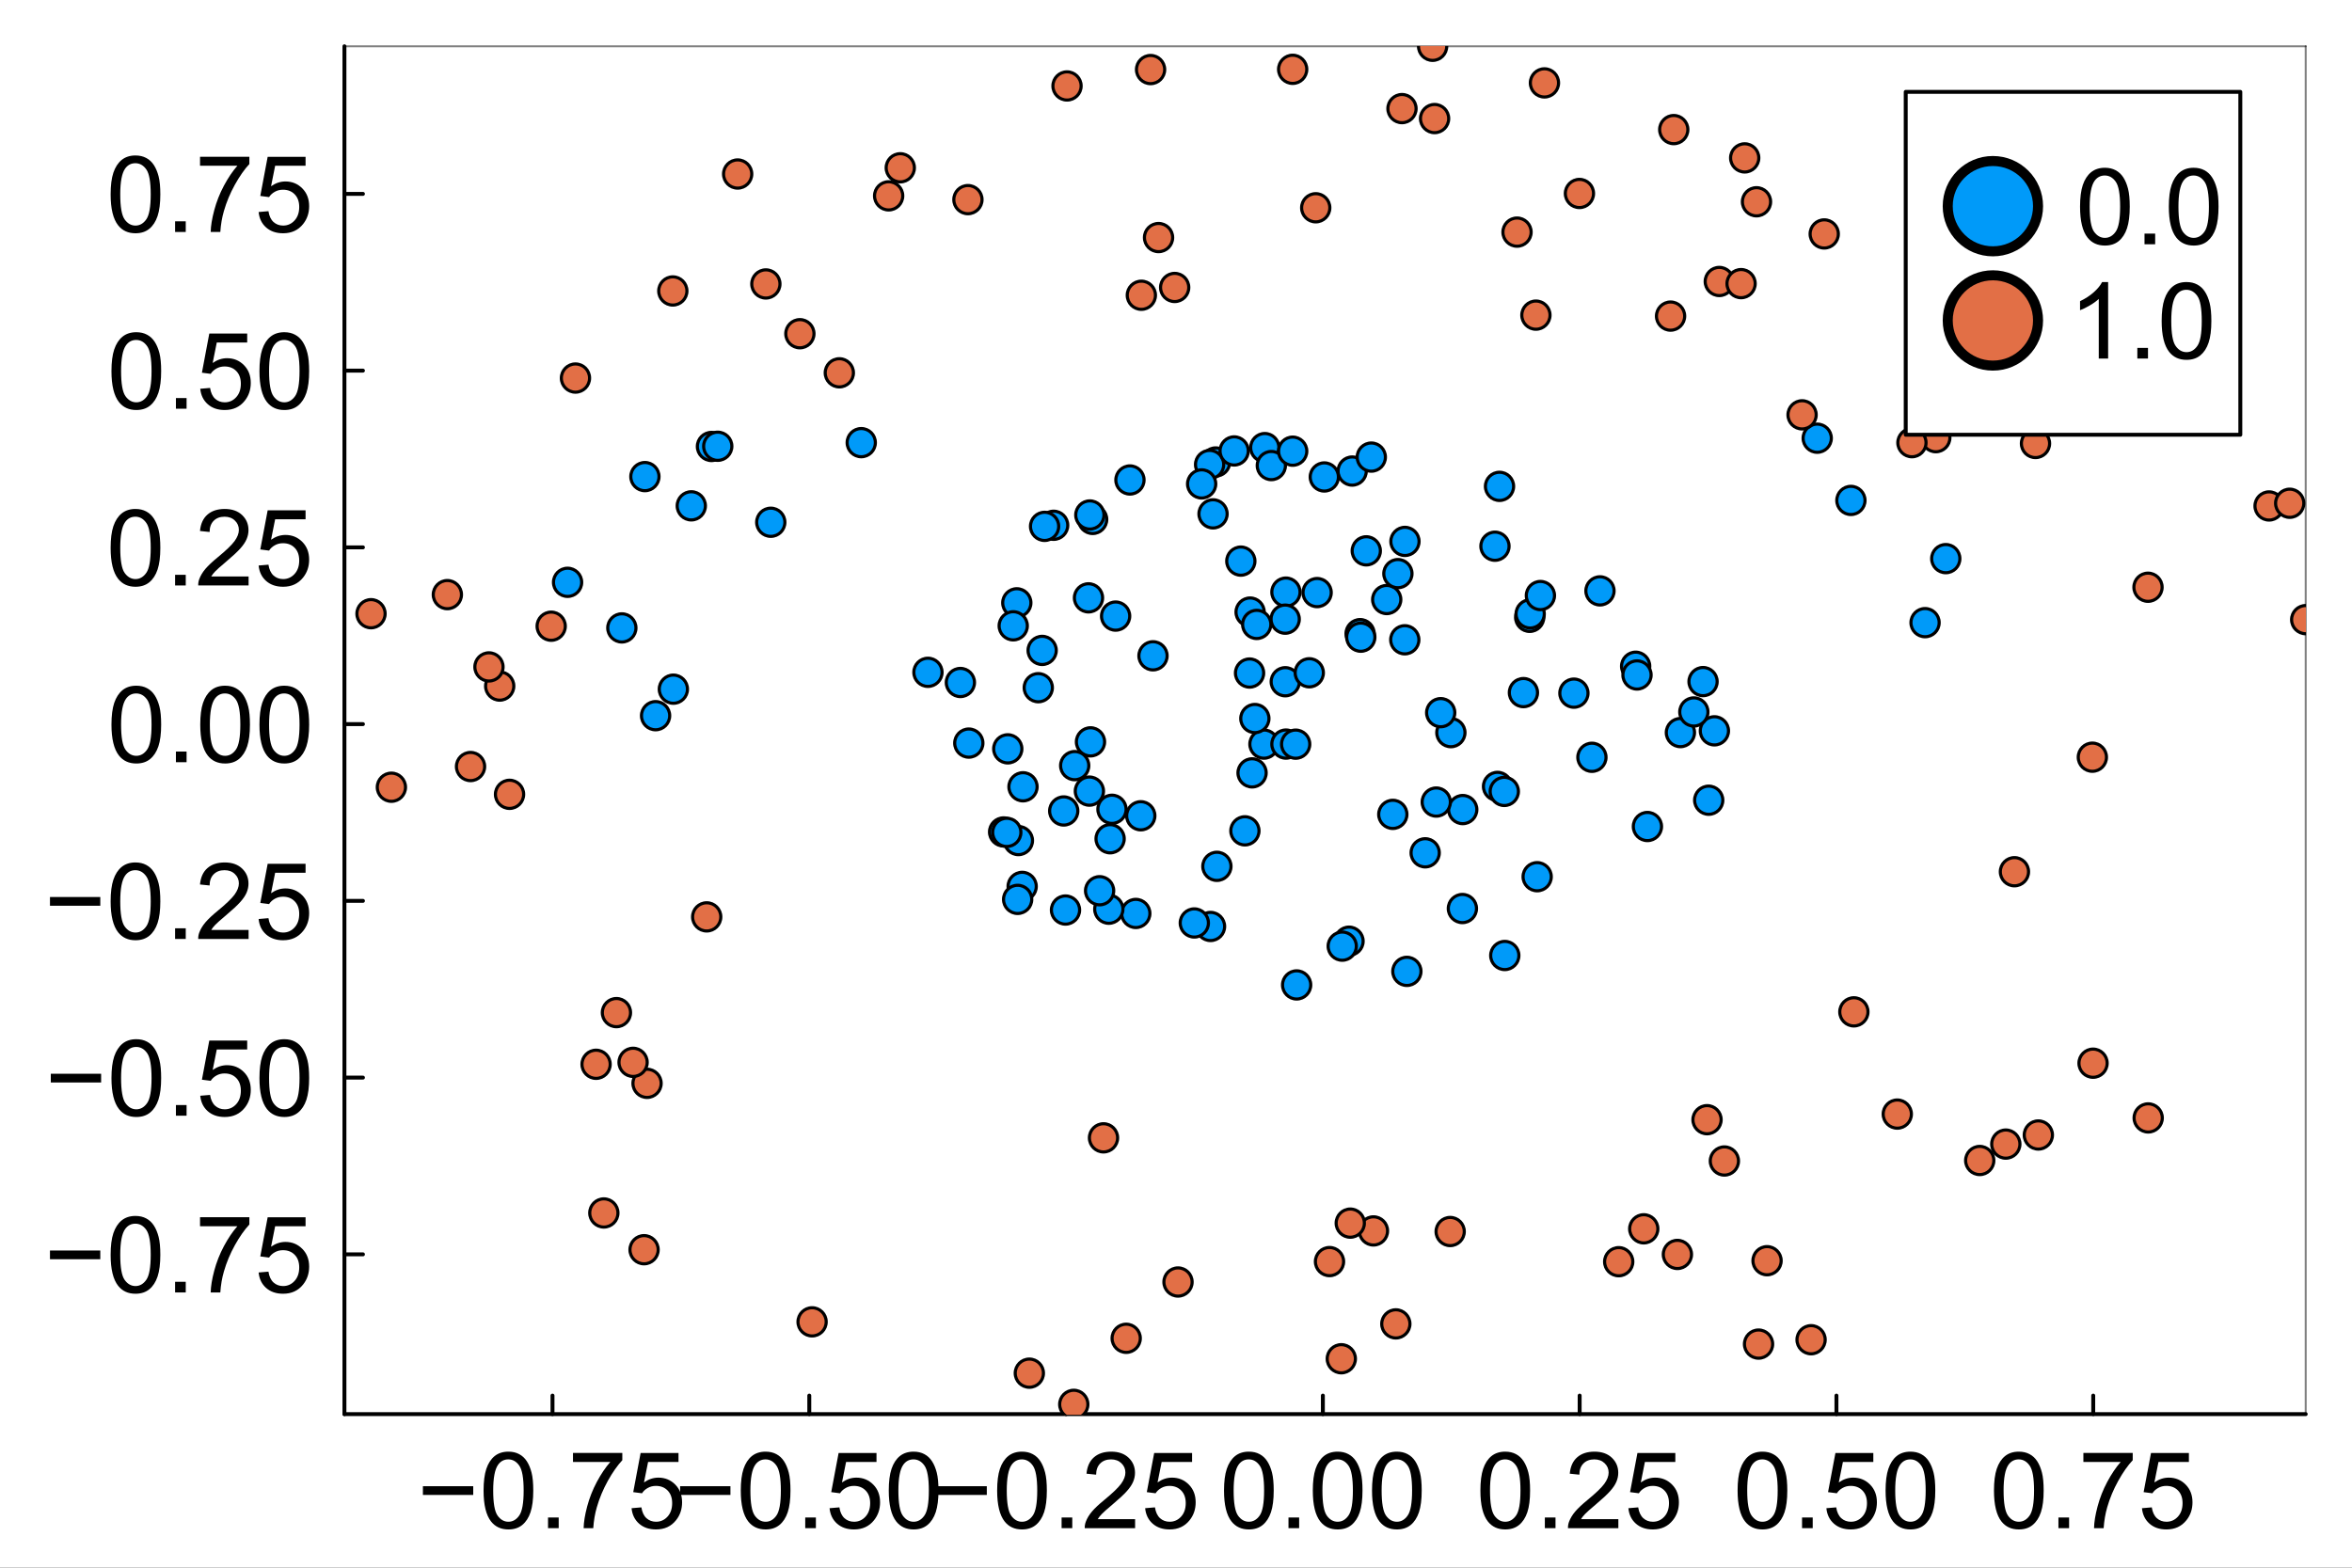 <?xml version="1.0" encoding="utf-8"?>
<svg xmlns="http://www.w3.org/2000/svg" xmlns:xlink="http://www.w3.org/1999/xlink" width="600" height="400" viewBox="0 0 2400 1600">
<rect x="0" y="0" width="2400" height="1600" fill="#333333" stroke="none"/>
<defs>
  <clipPath id="clip810">
    <rect x="0" y="0" width="2400" height="1600"/>
  </clipPath>
</defs>
<path clip-path="url(#clip810)" d="M0 1600 L2400 1600 L2400 8.88178e-14 L0 8.88178e-14  Z" fill="#ffffff" fill-rule="evenodd" fill-opacity="1"/>
<defs>
  <clipPath id="clip811">
    <rect x="480" y="0" width="1681" height="1600"/>
  </clipPath>
</defs>
<path clip-path="url(#clip810)" d="M351.461 1443.25 L2352.76 1443.25 L2352.76 47.244 L351.461 47.244  Z" fill="#ffffff" fill-rule="evenodd" fill-opacity="1"/>
<defs>
  <clipPath id="clip812">
    <rect x="351" y="47" width="2002" height="1397"/>
  </clipPath>
</defs>
<polyline clip-path="url(#clip810)" style="stroke:#000000; stroke-linecap:round; stroke-linejoin:round; stroke-width:4; stroke-opacity:1; fill:none" points="351.461,1443.25 2352.76,1443.25 "/>
<polyline clip-path="url(#clip810)" style="stroke:#000000; stroke-linecap:round; stroke-linejoin:round; stroke-width:2; stroke-opacity:0.5; fill:none" points="351.461,47.244 2352.76,47.244 "/>
<polyline clip-path="url(#clip810)" style="stroke:#000000; stroke-linecap:round; stroke-linejoin:round; stroke-width:4; stroke-opacity:1; fill:none" points="563.777,1443.25 563.777,1424.35 "/>
<polyline clip-path="url(#clip810)" style="stroke:#000000; stroke-linecap:round; stroke-linejoin:round; stroke-width:4; stroke-opacity:1; fill:none" points="825.806,1443.25 825.806,1424.35 "/>
<polyline clip-path="url(#clip810)" style="stroke:#000000; stroke-linecap:round; stroke-linejoin:round; stroke-width:4; stroke-opacity:1; fill:none" points="1087.83,1443.25 1087.83,1424.35 "/>
<polyline clip-path="url(#clip810)" style="stroke:#000000; stroke-linecap:round; stroke-linejoin:round; stroke-width:4; stroke-opacity:1; fill:none" points="1349.86,1443.25 1349.86,1424.35 "/>
<polyline clip-path="url(#clip810)" style="stroke:#000000; stroke-linecap:round; stroke-linejoin:round; stroke-width:4; stroke-opacity:1; fill:none" points="1611.89,1443.25 1611.89,1424.35 "/>
<polyline clip-path="url(#clip810)" style="stroke:#000000; stroke-linecap:round; stroke-linejoin:round; stroke-width:4; stroke-opacity:1; fill:none" points="1873.92,1443.25 1873.92,1424.35 "/>
<polyline clip-path="url(#clip810)" style="stroke:#000000; stroke-linecap:round; stroke-linejoin:round; stroke-width:4; stroke-opacity:1; fill:none" points="2135.95,1443.25 2135.95,1424.35 "/>
<path clip-path="url(#clip810)" d="M482.888 1525.75 L431.543 1525.75 L431.543 1516.84 L482.888 1516.84 L482.888 1525.75 Z" fill="#000000" fill-rule="nonzero" fill-opacity="1" /><path clip-path="url(#clip810)" d="M493.443 1521.3 Q493.443 1507.51 496.254 1499.13 Q499.119 1490.69 504.688 1486.13 Q510.311 1481.57 518.797 1481.57 Q525.056 1481.57 529.777 1484.12 Q534.498 1486.61 537.574 1491.38 Q540.651 1496.1 542.401 1502.95 Q544.152 1509.74 544.152 1521.3 Q544.152 1534.98 541.34 1543.42 Q538.529 1551.8 532.907 1556.41 Q527.337 1560.97 518.797 1560.97 Q507.552 1560.97 501.134 1552.91 Q493.443 1543.2 493.443 1521.3 M503.256 1521.3 Q503.256 1540.45 507.712 1546.81 Q512.22 1553.12 518.797 1553.12 Q525.375 1553.12 529.83 1546.76 Q534.339 1540.39 534.339 1521.3 Q534.339 1502.1 529.83 1495.78 Q525.375 1489.47 518.691 1489.47 Q512.114 1489.47 508.189 1495.04 Q503.256 1502.15 503.256 1521.3 Z" fill="#000000" fill-rule="nonzero" fill-opacity="1" /><path clip-path="url(#clip810)" d="M559.216 1559.65 L559.216 1548.77 L570.089 1548.77 L570.089 1559.65 L559.216 1559.65 Z" fill="#000000" fill-rule="nonzero" fill-opacity="1" /><path clip-path="url(#clip810)" d="M584.676 1492.07 L584.676 1482.9 L635.013 1482.9 L635.013 1490.32 Q627.587 1498.22 620.267 1511.33 Q613.001 1524.43 609.022 1538.27 Q606.158 1548.03 605.362 1559.65 L595.55 1559.65 Q595.709 1550.47 599.157 1537.48 Q602.604 1524.48 609.022 1512.44 Q615.494 1500.35 622.76 1492.07 L584.676 1492.07 Z" fill="#000000" fill-rule="nonzero" fill-opacity="1" /><path clip-path="url(#clip810)" d="M644.455 1539.28 L654.48 1538.43 Q655.594 1545.75 659.625 1549.46 Q663.709 1553.12 669.438 1553.12 Q676.333 1553.12 681.107 1547.93 Q685.881 1542.73 685.881 1534.13 Q685.881 1525.97 681.266 1521.25 Q676.704 1516.52 669.278 1516.52 Q664.664 1516.52 660.951 1518.65 Q657.238 1520.71 655.116 1524.06 L646.152 1522.89 L653.684 1482.95 L692.352 1482.95 L692.352 1492.07 L661.322 1492.07 L657.132 1512.97 Q664.133 1508.09 671.824 1508.09 Q682.009 1508.09 689.01 1515.15 Q696.012 1522.2 696.012 1533.29 Q696.012 1543.84 689.859 1551.53 Q682.38 1560.97 669.438 1560.97 Q658.829 1560.97 652.093 1555.03 Q645.409 1549.09 644.455 1539.28 Z" fill="#000000" fill-rule="nonzero" fill-opacity="1" /><path clip-path="url(#clip810)" d="M745.341 1525.75 L693.996 1525.75 L693.996 1516.84 L745.341 1516.84 L745.341 1525.75 Z" fill="#000000" fill-rule="nonzero" fill-opacity="1" /><path clip-path="url(#clip810)" d="M755.896 1521.3 Q755.896 1507.51 758.708 1499.13 Q761.572 1490.69 767.141 1486.13 Q772.764 1481.57 781.251 1481.57 Q787.51 1481.57 792.23 1484.12 Q796.951 1486.61 800.027 1491.38 Q803.104 1496.1 804.854 1502.95 Q806.605 1509.74 806.605 1521.3 Q806.605 1534.98 803.793 1543.42 Q800.982 1551.8 795.36 1556.41 Q789.79 1560.97 781.251 1560.97 Q770.006 1560.97 763.587 1552.91 Q755.896 1543.2 755.896 1521.3 M765.709 1521.3 Q765.709 1540.45 770.165 1546.81 Q774.673 1553.12 781.251 1553.12 Q787.828 1553.12 792.283 1546.76 Q796.792 1540.39 796.792 1521.3 Q796.792 1502.1 792.283 1495.78 Q787.828 1489.47 781.144 1489.47 Q774.567 1489.47 770.642 1495.04 Q765.709 1502.15 765.709 1521.3 Z" fill="#000000" fill-rule="nonzero" fill-opacity="1" /><path clip-path="url(#clip810)" d="M821.669 1559.65 L821.669 1548.77 L832.542 1548.77 L832.542 1559.65 L821.669 1559.65 Z" fill="#000000" fill-rule="nonzero" fill-opacity="1" /><path clip-path="url(#clip810)" d="M846.493 1539.28 L856.518 1538.43 Q857.631 1545.75 861.663 1549.46 Q865.747 1553.12 871.475 1553.12 Q878.371 1553.12 883.145 1547.93 Q887.919 1542.73 887.919 1534.13 Q887.919 1525.97 883.304 1521.25 Q878.742 1516.52 871.316 1516.52 Q866.702 1516.52 862.989 1518.65 Q859.276 1520.71 857.154 1524.06 L848.19 1522.89 L855.722 1482.95 L894.39 1482.95 L894.39 1492.07 L863.36 1492.07 L859.17 1512.97 Q866.171 1508.09 873.862 1508.09 Q884.046 1508.09 891.048 1515.15 Q898.05 1522.2 898.05 1533.29 Q898.05 1543.84 891.897 1551.53 Q884.418 1560.97 871.475 1560.97 Q860.867 1560.97 854.131 1555.03 Q847.447 1549.09 846.493 1539.28 Z" fill="#000000" fill-rule="nonzero" fill-opacity="1" /><path clip-path="url(#clip810)" d="M906.908 1521.3 Q906.908 1507.51 909.719 1499.13 Q912.583 1490.69 918.153 1486.13 Q923.775 1481.57 932.262 1481.57 Q938.521 1481.57 943.242 1484.12 Q947.962 1486.61 951.039 1491.38 Q954.115 1496.1 955.866 1502.95 Q957.616 1509.74 957.616 1521.3 Q957.616 1534.98 954.805 1543.42 Q951.994 1551.8 946.371 1556.41 Q940.802 1560.97 932.262 1560.97 Q921.017 1560.97 914.599 1552.91 Q906.908 1543.2 906.908 1521.3 M916.721 1521.3 Q916.721 1540.45 921.176 1546.81 Q925.685 1553.12 932.262 1553.12 Q938.839 1553.12 943.295 1546.76 Q947.803 1540.39 947.803 1521.3 Q947.803 1502.1 943.295 1495.78 Q938.839 1489.47 932.156 1489.47 Q925.579 1489.47 921.653 1495.04 Q916.721 1502.15 916.721 1521.3 Z" fill="#000000" fill-rule="nonzero" fill-opacity="1" /><path clip-path="url(#clip810)" d="M1006.95 1525.75 L955.6 1525.75 L955.6 1516.84 L1006.95 1516.84 L1006.95 1525.75 Z" fill="#000000" fill-rule="nonzero" fill-opacity="1" /><path clip-path="url(#clip810)" d="M1017.5 1521.3 Q1017.5 1507.51 1020.31 1499.13 Q1023.18 1490.69 1028.75 1486.13 Q1034.37 1481.57 1042.85 1481.57 Q1049.11 1481.57 1053.83 1484.12 Q1058.56 1486.61 1061.63 1491.38 Q1064.71 1496.1 1066.46 1502.95 Q1068.21 1509.74 1068.21 1521.3 Q1068.21 1534.98 1065.4 1543.42 Q1062.59 1551.8 1056.96 1556.41 Q1051.39 1560.97 1042.85 1560.97 Q1031.61 1560.97 1025.19 1552.91 Q1017.5 1543.2 1017.5 1521.3 M1027.31 1521.3 Q1027.31 1540.45 1031.77 1546.81 Q1036.28 1553.12 1042.85 1553.12 Q1049.43 1553.12 1053.89 1546.76 Q1058.4 1540.39 1058.4 1521.3 Q1058.4 1502.1 1053.89 1495.78 Q1049.43 1489.47 1042.75 1489.47 Q1036.17 1489.47 1032.25 1495.04 Q1027.31 1502.15 1027.31 1521.3 Z" fill="#000000" fill-rule="nonzero" fill-opacity="1" /><path clip-path="url(#clip810)" d="M1083.27 1559.65 L1083.27 1548.77 L1094.15 1548.77 L1094.15 1559.65 L1083.27 1559.65 Z" fill="#000000" fill-rule="nonzero" fill-opacity="1" /><path clip-path="url(#clip810)" d="M1158.27 1550.47 L1158.27 1559.65 L1106.88 1559.65 Q1106.77 1556.2 1107.99 1553.02 Q1109.95 1547.77 1114.25 1542.67 Q1118.6 1537.58 1126.77 1530.9 Q1139.44 1520.5 1143.9 1514.46 Q1148.36 1508.36 1148.36 1502.95 Q1148.36 1497.27 1144.27 1493.4 Q1140.24 1489.47 1133.72 1489.47 Q1126.82 1489.47 1122.68 1493.61 Q1118.55 1497.75 1118.49 1505.07 L1108.68 1504.06 Q1109.69 1493.08 1116.27 1487.35 Q1122.84 1481.57 1133.93 1481.57 Q1145.12 1481.57 1151.64 1487.78 Q1158.17 1493.98 1158.17 1503.16 Q1158.17 1507.83 1156.26 1512.33 Q1154.35 1516.84 1149.89 1521.83 Q1145.49 1526.81 1135.2 1535.51 Q1126.61 1542.73 1124.17 1545.33 Q1121.73 1547.87 1120.14 1550.47 L1158.27 1550.47 Z" fill="#000000" fill-rule="nonzero" fill-opacity="1" /><path clip-path="url(#clip810)" d="M1168.51 1539.28 L1178.54 1538.43 Q1179.65 1545.75 1183.68 1549.46 Q1187.77 1553.12 1193.5 1553.12 Q1200.39 1553.12 1205.16 1547.93 Q1209.94 1542.73 1209.94 1534.13 Q1209.94 1525.97 1205.32 1521.25 Q1200.76 1516.52 1193.34 1516.52 Q1188.72 1516.52 1185.01 1518.65 Q1181.3 1520.71 1179.17 1524.06 L1170.21 1522.89 L1177.74 1482.95 L1216.41 1482.95 L1216.41 1492.07 L1185.38 1492.07 L1181.19 1512.97 Q1188.19 1508.09 1195.88 1508.09 Q1206.07 1508.09 1213.07 1515.15 Q1220.07 1522.2 1220.07 1533.29 Q1220.07 1543.84 1213.92 1551.53 Q1206.44 1560.97 1193.5 1560.97 Q1182.89 1560.97 1176.15 1555.03 Q1169.47 1549.09 1168.51 1539.28 Z" fill="#000000" fill-rule="nonzero" fill-opacity="1" /><path clip-path="url(#clip810)" d="M1249 1521.3 Q1249 1507.51 1251.81 1499.13 Q1254.68 1490.69 1260.25 1486.13 Q1265.87 1481.57 1274.36 1481.57 Q1280.62 1481.57 1285.34 1484.12 Q1290.06 1486.61 1293.13 1491.38 Q1296.21 1496.1 1297.96 1502.95 Q1299.71 1509.74 1299.71 1521.3 Q1299.71 1534.98 1296.9 1543.42 Q1294.09 1551.8 1288.47 1556.41 Q1282.9 1560.97 1274.36 1560.97 Q1263.11 1560.97 1256.69 1552.91 Q1249 1543.2 1249 1521.3 M1258.82 1521.3 Q1258.82 1540.45 1263.27 1546.81 Q1267.78 1553.12 1274.36 1553.12 Q1280.94 1553.12 1285.39 1546.76 Q1289.9 1540.39 1289.9 1521.3 Q1289.9 1502.1 1285.39 1495.78 Q1280.94 1489.47 1274.25 1489.47 Q1267.67 1489.47 1263.75 1495.04 Q1258.82 1502.15 1258.82 1521.3 Z" fill="#000000" fill-rule="nonzero" fill-opacity="1" /><path clip-path="url(#clip810)" d="M1314.78 1559.65 L1314.78 1548.77 L1325.65 1548.77 L1325.65 1559.65 L1314.78 1559.65 Z" fill="#000000" fill-rule="nonzero" fill-opacity="1" /><path clip-path="url(#clip810)" d="M1339.6 1521.3 Q1339.6 1507.51 1342.41 1499.13 Q1345.28 1490.69 1350.84 1486.13 Q1356.47 1481.57 1364.95 1481.57 Q1371.21 1481.57 1375.93 1484.12 Q1380.65 1486.61 1383.73 1491.38 Q1386.81 1496.1 1388.56 1502.95 Q1390.31 1509.74 1390.31 1521.3 Q1390.31 1534.98 1387.5 1543.42 Q1384.69 1551.8 1379.06 1556.41 Q1373.49 1560.97 1364.95 1560.97 Q1353.71 1560.97 1347.29 1552.91 Q1339.6 1543.2 1339.6 1521.3 M1349.41 1521.3 Q1349.41 1540.45 1353.87 1546.81 Q1358.38 1553.12 1364.95 1553.12 Q1371.53 1553.12 1375.99 1546.76 Q1380.5 1540.39 1380.5 1521.3 Q1380.5 1502.1 1375.99 1495.78 Q1371.53 1489.47 1364.85 1489.47 Q1358.27 1489.47 1354.35 1495.04 Q1349.41 1502.15 1349.41 1521.3 Z" fill="#000000" fill-rule="nonzero" fill-opacity="1" /><path clip-path="url(#clip810)" d="M1400.02 1521.3 Q1400.02 1507.51 1402.83 1499.13 Q1405.69 1490.69 1411.26 1486.13 Q1416.88 1481.57 1425.37 1481.57 Q1431.63 1481.57 1436.35 1484.12 Q1441.07 1486.61 1444.15 1491.38 Q1447.22 1496.1 1448.97 1502.95 Q1450.72 1509.74 1450.72 1521.3 Q1450.72 1534.98 1447.91 1543.42 Q1445.1 1551.8 1439.48 1556.41 Q1433.91 1560.97 1425.37 1560.97 Q1414.12 1560.97 1407.71 1552.91 Q1400.02 1543.2 1400.02 1521.3 M1409.83 1521.3 Q1409.83 1540.45 1414.28 1546.81 Q1418.79 1553.12 1425.37 1553.12 Q1431.95 1553.12 1436.4 1546.76 Q1440.91 1540.39 1440.91 1521.3 Q1440.91 1502.1 1436.4 1495.78 Q1431.95 1489.47 1425.26 1489.47 Q1418.69 1489.47 1414.76 1495.04 Q1409.83 1502.15 1409.83 1521.3 Z" fill="#000000" fill-rule="nonzero" fill-opacity="1" /><path clip-path="url(#clip810)" d="M1510.61 1521.3 Q1510.61 1507.51 1513.42 1499.13 Q1516.28 1490.69 1521.85 1486.13 Q1527.48 1481.57 1535.96 1481.57 Q1542.22 1481.57 1546.94 1484.12 Q1551.66 1486.61 1554.74 1491.38 Q1557.82 1496.1 1559.57 1502.95 Q1561.32 1509.74 1561.32 1521.3 Q1561.32 1534.98 1558.51 1543.42 Q1555.69 1551.8 1550.07 1556.41 Q1544.5 1560.97 1535.96 1560.97 Q1524.72 1560.97 1518.3 1552.91 Q1510.61 1543.2 1510.61 1521.3 M1520.42 1521.3 Q1520.42 1540.45 1524.88 1546.81 Q1529.38 1553.12 1535.96 1553.12 Q1542.54 1553.12 1547 1546.76 Q1551.5 1540.39 1551.5 1521.3 Q1551.5 1502.1 1547 1495.78 Q1542.54 1489.47 1535.86 1489.47 Q1529.28 1489.47 1525.35 1495.04 Q1520.42 1502.15 1520.42 1521.3 Z" fill="#000000" fill-rule="nonzero" fill-opacity="1" /><path clip-path="url(#clip810)" d="M1576.38 1559.65 L1576.38 1548.77 L1587.25 1548.77 L1587.25 1559.65 L1576.38 1559.65 Z" fill="#000000" fill-rule="nonzero" fill-opacity="1" /><path clip-path="url(#clip810)" d="M1651.38 1550.47 L1651.38 1559.65 L1599.98 1559.65 Q1599.88 1556.2 1601.1 1553.02 Q1603.06 1547.77 1607.36 1542.67 Q1611.71 1537.58 1619.88 1530.9 Q1632.55 1520.5 1637.01 1514.46 Q1641.46 1508.36 1641.46 1502.95 Q1641.46 1497.27 1637.38 1493.4 Q1633.35 1489.47 1626.82 1489.47 Q1619.93 1489.47 1615.79 1493.61 Q1611.65 1497.75 1611.6 1505.07 L1601.79 1504.06 Q1602.8 1493.08 1609.37 1487.35 Q1615.95 1481.57 1627.04 1481.57 Q1638.23 1481.57 1644.75 1487.78 Q1651.28 1493.98 1651.28 1503.16 Q1651.28 1507.83 1649.37 1512.33 Q1647.46 1516.84 1643 1521.83 Q1638.6 1526.81 1628.31 1535.51 Q1619.72 1542.73 1617.28 1545.33 Q1614.84 1547.87 1613.24 1550.47 L1651.38 1550.47 Z" fill="#000000" fill-rule="nonzero" fill-opacity="1" /><path clip-path="url(#clip810)" d="M1661.62 1539.28 L1671.64 1538.43 Q1672.76 1545.75 1676.79 1549.46 Q1680.87 1553.12 1686.6 1553.12 Q1693.5 1553.12 1698.27 1547.93 Q1703.05 1542.73 1703.05 1534.13 Q1703.05 1525.97 1698.43 1521.25 Q1693.87 1516.52 1686.44 1516.52 Q1681.83 1516.52 1678.12 1518.65 Q1674.4 1520.71 1672.28 1524.06 L1663.32 1522.89 L1670.85 1482.95 L1709.52 1482.95 L1709.52 1492.07 L1678.49 1492.07 L1674.3 1512.97 Q1681.3 1508.09 1688.99 1508.09 Q1699.17 1508.09 1706.17 1515.15 Q1713.18 1522.2 1713.18 1533.29 Q1713.18 1543.84 1707.02 1551.53 Q1699.54 1560.97 1686.6 1560.97 Q1675.99 1560.97 1669.26 1555.03 Q1662.57 1549.09 1661.62 1539.28 Z" fill="#000000" fill-rule="nonzero" fill-opacity="1" /><path clip-path="url(#clip810)" d="M1773.06 1521.3 Q1773.06 1507.51 1775.87 1499.13 Q1778.74 1490.69 1784.31 1486.13 Q1789.93 1481.57 1798.42 1481.57 Q1804.67 1481.57 1809.4 1484.12 Q1814.12 1486.61 1817.19 1491.38 Q1820.27 1496.1 1822.02 1502.95 Q1823.77 1509.74 1823.77 1521.3 Q1823.77 1534.98 1820.96 1543.42 Q1818.15 1551.8 1812.52 1556.41 Q1806.96 1560.97 1798.42 1560.97 Q1787.17 1560.97 1780.75 1552.91 Q1773.06 1543.2 1773.06 1521.3 M1782.87 1521.3 Q1782.87 1540.45 1787.33 1546.81 Q1791.84 1553.12 1798.42 1553.12 Q1804.99 1553.12 1809.45 1546.76 Q1813.96 1540.39 1813.96 1521.3 Q1813.96 1502.1 1809.45 1495.78 Q1804.99 1489.47 1798.31 1489.47 Q1791.73 1489.47 1787.81 1495.04 Q1782.87 1502.15 1782.87 1521.3 Z" fill="#000000" fill-rule="nonzero" fill-opacity="1" /><path clip-path="url(#clip810)" d="M1838.83 1559.65 L1838.83 1548.77 L1849.71 1548.77 L1849.71 1559.65 L1838.83 1559.65 Z" fill="#000000" fill-rule="nonzero" fill-opacity="1" /><path clip-path="url(#clip810)" d="M1863.66 1539.28 L1873.68 1538.43 Q1874.8 1545.75 1878.83 1549.46 Q1882.91 1553.12 1888.64 1553.12 Q1895.54 1553.12 1900.31 1547.93 Q1905.08 1542.73 1905.08 1534.13 Q1905.08 1525.97 1900.47 1521.25 Q1895.91 1516.52 1888.48 1516.52 Q1883.87 1516.52 1880.15 1518.65 Q1876.44 1520.71 1874.32 1524.06 L1865.35 1522.89 L1872.89 1482.95 L1911.55 1482.95 L1911.55 1492.07 L1880.52 1492.07 L1876.33 1512.97 Q1883.34 1508.09 1891.03 1508.09 Q1901.21 1508.09 1908.21 1515.15 Q1915.21 1522.2 1915.21 1533.29 Q1915.21 1543.84 1909.06 1551.53 Q1901.58 1560.97 1888.64 1560.97 Q1878.03 1560.97 1871.3 1555.03 Q1864.61 1549.09 1863.66 1539.28 Z" fill="#000000" fill-rule="nonzero" fill-opacity="1" /><path clip-path="url(#clip810)" d="M1924.07 1521.3 Q1924.07 1507.51 1926.88 1499.13 Q1929.75 1490.69 1935.32 1486.13 Q1940.94 1481.57 1949.43 1481.57 Q1955.69 1481.57 1960.41 1484.12 Q1965.13 1486.61 1968.2 1491.38 Q1971.28 1496.1 1973.03 1502.95 Q1974.78 1509.74 1974.78 1521.3 Q1974.78 1534.98 1971.97 1543.42 Q1969.16 1551.8 1963.54 1556.41 Q1957.97 1560.97 1949.43 1560.97 Q1938.18 1560.97 1931.76 1552.91 Q1924.07 1543.2 1924.07 1521.3 M1933.89 1521.3 Q1933.89 1540.45 1938.34 1546.81 Q1942.85 1553.12 1949.43 1553.12 Q1956 1553.12 1960.46 1546.76 Q1964.97 1540.39 1964.97 1521.3 Q1964.97 1502.1 1960.46 1495.78 Q1956 1489.47 1949.32 1489.47 Q1942.74 1489.47 1938.82 1495.04 Q1933.89 1502.15 1933.89 1521.3 Z" fill="#000000" fill-rule="nonzero" fill-opacity="1" /><path clip-path="url(#clip810)" d="M2034.67 1521.3 Q2034.67 1507.51 2037.48 1499.13 Q2040.34 1490.69 2045.91 1486.13 Q2051.53 1481.57 2060.02 1481.57 Q2066.28 1481.57 2071 1484.12 Q2075.72 1486.61 2078.8 1491.38 Q2081.87 1496.1 2083.62 1502.95 Q2085.37 1509.74 2085.37 1521.3 Q2085.37 1534.98 2082.56 1543.42 Q2079.75 1551.8 2074.13 1556.41 Q2068.56 1560.97 2060.02 1560.97 Q2048.77 1560.97 2042.36 1552.91 Q2034.67 1543.2 2034.67 1521.3 M2044.48 1521.3 Q2044.48 1540.45 2048.93 1546.81 Q2053.44 1553.12 2060.02 1553.12 Q2066.6 1553.12 2071.05 1546.76 Q2075.56 1540.39 2075.56 1521.3 Q2075.56 1502.1 2071.05 1495.78 Q2066.6 1489.47 2059.91 1489.47 Q2053.34 1489.47 2049.41 1495.04 Q2044.48 1502.15 2044.48 1521.3 Z" fill="#000000" fill-rule="nonzero" fill-opacity="1" /><path clip-path="url(#clip810)" d="M2100.44 1559.65 L2100.44 1548.77 L2111.31 1548.77 L2111.31 1559.65 L2100.44 1559.65 Z" fill="#000000" fill-rule="nonzero" fill-opacity="1" /><path clip-path="url(#clip810)" d="M2125.9 1492.07 L2125.9 1482.9 L2176.24 1482.9 L2176.24 1490.32 Q2168.81 1498.22 2161.49 1511.33 Q2154.22 1524.43 2150.24 1538.27 Q2147.38 1548.03 2146.58 1559.65 L2136.77 1559.65 Q2136.93 1550.47 2140.38 1537.48 Q2143.83 1524.48 2150.24 1512.44 Q2156.72 1500.35 2163.98 1492.07 L2125.9 1492.07 Z" fill="#000000" fill-rule="nonzero" fill-opacity="1" /><path clip-path="url(#clip810)" d="M2185.68 1539.28 L2195.7 1538.43 Q2196.82 1545.75 2200.85 1549.46 Q2204.93 1553.12 2210.66 1553.12 Q2217.56 1553.12 2222.33 1547.93 Q2227.1 1542.73 2227.1 1534.13 Q2227.1 1525.97 2222.49 1521.25 Q2217.93 1516.52 2210.5 1516.52 Q2205.89 1516.52 2202.17 1518.65 Q2198.46 1520.71 2196.34 1524.06 L2187.37 1522.89 L2194.91 1482.95 L2233.57 1482.95 L2233.57 1492.07 L2202.54 1492.07 L2198.35 1512.97 Q2205.36 1508.09 2213.05 1508.09 Q2223.23 1508.09 2230.23 1515.15 Q2237.23 1522.2 2237.23 1533.29 Q2237.23 1543.84 2231.08 1551.53 Q2223.6 1560.97 2210.66 1560.97 Q2200.05 1560.97 2193.32 1555.03 Q2186.63 1549.09 2185.68 1539.28 Z" fill="#000000" fill-rule="nonzero" fill-opacity="1" /><polyline clip-path="url(#clip810)" style="stroke:#000000; stroke-linecap:round; stroke-linejoin:round; stroke-width:4; stroke-opacity:1; fill:none" points="351.461,1443.25 351.461,47.244 "/>
<polyline clip-path="url(#clip810)" style="stroke:#000000; stroke-linecap:round; stroke-linejoin:round; stroke-width:2; stroke-opacity:0.5; fill:none" points="2352.76,1443.25 2352.76,47.244 "/>
<polyline clip-path="url(#clip810)" style="stroke:#000000; stroke-linecap:round; stroke-linejoin:round; stroke-width:4; stroke-opacity:1; fill:none" points="351.461,1280.2 370.359,1280.2 "/>
<polyline clip-path="url(#clip810)" style="stroke:#000000; stroke-linecap:round; stroke-linejoin:round; stroke-width:4; stroke-opacity:1; fill:none" points="351.461,1099.81 370.359,1099.81 "/>
<polyline clip-path="url(#clip810)" style="stroke:#000000; stroke-linecap:round; stroke-linejoin:round; stroke-width:4; stroke-opacity:1; fill:none" points="351.461,919.426 370.359,919.426 "/>
<polyline clip-path="url(#clip810)" style="stroke:#000000; stroke-linecap:round; stroke-linejoin:round; stroke-width:4; stroke-opacity:1; fill:none" points="351.461,739.037 370.359,739.037 "/>
<polyline clip-path="url(#clip810)" style="stroke:#000000; stroke-linecap:round; stroke-linejoin:round; stroke-width:4; stroke-opacity:1; fill:none" points="351.461,558.649 370.359,558.649 "/>
<polyline clip-path="url(#clip810)" style="stroke:#000000; stroke-linecap:round; stroke-linejoin:round; stroke-width:4; stroke-opacity:1; fill:none" points="351.461,378.261 370.359,378.261 "/>
<polyline clip-path="url(#clip810)" style="stroke:#000000; stroke-linecap:round; stroke-linejoin:round; stroke-width:4; stroke-opacity:1; fill:none" points="351.461,197.873 370.359,197.873 "/>
<path clip-path="url(#clip810)" d="M102.337 1285.19 L50.992 1285.19 L50.992 1276.28 L102.337 1276.28 L102.337 1285.19 Z" fill="#000000" fill-rule="nonzero" fill-opacity="1" /><path clip-path="url(#clip810)" d="M112.892 1280.73 Q112.892 1266.94 115.704 1258.56 Q118.568 1250.13 124.137 1245.57 Q129.76 1241 138.247 1241 Q144.506 1241 149.226 1243.55 Q153.947 1246.04 157.024 1250.82 Q160.1 1255.54 161.851 1262.38 Q163.601 1269.17 163.601 1280.73 Q163.601 1294.42 160.79 1302.85 Q157.978 1311.23 152.356 1315.85 Q146.787 1320.41 138.247 1320.41 Q127.002 1320.41 120.584 1312.35 Q112.892 1302.64 112.892 1280.73 M122.705 1280.73 Q122.705 1299.88 127.161 1306.25 Q131.669 1312.56 138.247 1312.56 Q144.824 1312.56 149.279 1306.19 Q153.788 1299.83 153.788 1280.73 Q153.788 1261.53 149.279 1255.22 Q144.824 1248.91 138.141 1248.91 Q131.563 1248.91 127.638 1254.48 Q122.705 1261.58 122.705 1280.73 Z" fill="#000000" fill-rule="nonzero" fill-opacity="1" /><path clip-path="url(#clip810)" d="M178.665 1319.08 L178.665 1308.21 L189.539 1308.21 L189.539 1319.08 L178.665 1319.08 Z" fill="#000000" fill-rule="nonzero" fill-opacity="1" /><path clip-path="url(#clip810)" d="M204.125 1251.51 L204.125 1242.33 L254.462 1242.33 L254.462 1249.76 Q247.036 1257.66 239.717 1270.76 Q232.45 1283.86 228.472 1297.71 Q225.607 1307.47 224.812 1319.08 L214.999 1319.08 Q215.158 1309.91 218.606 1296.91 Q222.054 1283.91 228.472 1271.87 Q234.943 1259.78 242.21 1251.51 L204.125 1251.51 Z" fill="#000000" fill-rule="nonzero" fill-opacity="1" /><path clip-path="url(#clip810)" d="M263.904 1298.71 L273.929 1297.86 Q275.043 1305.18 279.074 1308.9 Q283.158 1312.56 288.887 1312.56 Q295.782 1312.56 300.556 1307.36 Q305.33 1302.16 305.33 1293.57 Q305.33 1285.4 300.715 1280.68 Q296.154 1275.96 288.728 1275.96 Q284.113 1275.96 280.4 1278.08 Q276.687 1280.15 274.565 1283.49 L265.601 1282.32 L273.133 1242.38 L311.801 1242.38 L311.801 1251.51 L280.771 1251.51 L276.581 1272.4 Q283.583 1267.52 291.274 1267.52 Q301.458 1267.52 308.459 1274.58 Q315.461 1281.63 315.461 1292.72 Q315.461 1303.28 309.308 1310.97 Q301.829 1320.41 288.887 1320.41 Q278.278 1320.41 271.542 1314.47 Q264.859 1308.53 263.904 1298.71 Z" fill="#000000" fill-rule="nonzero" fill-opacity="1" /><path clip-path="url(#clip810)" d="M103.186 1104.8 L51.841 1104.8 L51.841 1095.89 L103.186 1095.89 L103.186 1104.8 Z" fill="#000000" fill-rule="nonzero" fill-opacity="1" /><path clip-path="url(#clip810)" d="M113.741 1100.34 Q113.741 1086.55 116.552 1078.17 Q119.417 1069.74 124.986 1065.18 Q130.609 1060.62 139.095 1060.62 Q145.354 1060.62 150.075 1063.16 Q154.796 1065.65 157.872 1070.43 Q160.949 1075.15 162.699 1081.99 Q164.45 1088.78 164.45 1100.34 Q164.45 1114.03 161.638 1122.46 Q158.827 1130.84 153.205 1135.46 Q147.635 1140.02 139.095 1140.02 Q127.85 1140.02 121.432 1131.96 Q113.741 1122.25 113.741 1100.34 M123.554 1100.34 Q123.554 1119.49 128.01 1125.86 Q132.518 1132.17 139.095 1132.17 Q145.673 1132.17 150.128 1125.8 Q154.637 1119.44 154.637 1100.34 Q154.637 1081.14 150.128 1074.83 Q145.673 1068.52 138.989 1068.52 Q132.412 1068.52 128.487 1074.09 Q123.554 1081.2 123.554 1100.34 Z" fill="#000000" fill-rule="nonzero" fill-opacity="1" /><path clip-path="url(#clip810)" d="M179.514 1138.69 L179.514 1127.82 L190.387 1127.82 L190.387 1138.69 L179.514 1138.69 Z" fill="#000000" fill-rule="nonzero" fill-opacity="1" /><path clip-path="url(#clip810)" d="M204.337 1118.33 L214.362 1117.48 Q215.476 1124.8 219.507 1128.51 Q223.592 1132.17 229.32 1132.17 Q236.216 1132.17 240.99 1126.97 Q245.763 1121.77 245.763 1113.18 Q245.763 1105.01 241.149 1100.29 Q236.587 1095.57 229.161 1095.57 Q224.547 1095.57 220.834 1097.69 Q217.121 1099.76 214.999 1103.1 L206.035 1101.94 L213.567 1061.99 L252.235 1061.99 L252.235 1071.12 L221.205 1071.12 L217.014 1092.02 Q224.016 1087.14 231.707 1087.14 Q241.891 1087.14 248.893 1094.19 Q255.894 1101.25 255.894 1112.33 Q255.894 1122.89 249.742 1130.58 Q242.263 1140.02 229.32 1140.02 Q218.712 1140.02 211.975 1134.08 Q205.292 1128.14 204.337 1118.33 Z" fill="#000000" fill-rule="nonzero" fill-opacity="1" /><path clip-path="url(#clip810)" d="M264.753 1100.34 Q264.753 1086.55 267.564 1078.17 Q270.428 1069.74 275.998 1065.18 Q281.62 1060.62 290.107 1060.62 Q296.366 1060.62 301.087 1063.16 Q305.807 1065.65 308.884 1070.43 Q311.96 1075.15 313.711 1081.99 Q315.461 1088.78 315.461 1100.34 Q315.461 1114.03 312.65 1122.46 Q309.839 1130.84 304.216 1135.46 Q298.647 1140.02 290.107 1140.02 Q278.862 1140.02 272.444 1131.96 Q264.753 1122.25 264.753 1100.34 M274.565 1100.34 Q274.565 1119.49 279.021 1125.86 Q283.53 1132.17 290.107 1132.17 Q296.684 1132.17 301.14 1125.8 Q305.648 1119.44 305.648 1100.34 Q305.648 1081.14 301.14 1074.83 Q296.684 1068.52 290.001 1068.52 Q283.423 1068.52 279.498 1074.09 Q274.565 1081.2 274.565 1100.34 Z" fill="#000000" fill-rule="nonzero" fill-opacity="1" /><path clip-path="url(#clip810)" d="M102.337 924.412 L50.992 924.412 L50.992 915.5 L102.337 915.5 L102.337 924.412 Z" fill="#000000" fill-rule="nonzero" fill-opacity="1" /><path clip-path="url(#clip810)" d="M112.892 919.956 Q112.892 906.165 115.704 897.784 Q118.568 889.351 124.137 884.789 Q129.76 880.227 138.247 880.227 Q144.506 880.227 149.226 882.773 Q153.947 885.266 157.024 890.04 Q160.1 894.761 161.851 901.603 Q163.601 908.393 163.601 919.956 Q163.601 933.641 160.79 942.075 Q157.978 950.455 152.356 955.07 Q146.787 959.632 138.247 959.632 Q127.002 959.632 120.584 951.569 Q112.892 941.862 112.892 919.956 M122.705 919.956 Q122.705 939.104 127.161 945.469 Q131.669 951.781 138.247 951.781 Q144.824 951.781 149.279 945.416 Q153.788 939.051 153.788 919.956 Q153.788 900.755 149.279 894.443 Q144.824 888.131 138.141 888.131 Q131.563 888.131 127.638 893.7 Q122.705 900.808 122.705 919.956 Z" fill="#000000" fill-rule="nonzero" fill-opacity="1" /><path clip-path="url(#clip810)" d="M178.665 958.306 L178.665 947.432 L189.539 947.432 L189.539 958.306 L178.665 958.306 Z" fill="#000000" fill-rule="nonzero" fill-opacity="1" /><path clip-path="url(#clip810)" d="M253.667 949.129 L253.667 958.306 L202.269 958.306 Q202.163 954.858 203.383 951.675 Q205.345 946.424 209.642 941.332 Q213.991 936.24 222.16 929.557 Q234.837 919.16 239.292 913.114 Q243.748 907.014 243.748 901.603 Q243.748 895.928 239.664 892.056 Q235.632 888.131 229.108 888.131 Q222.213 888.131 218.075 892.268 Q213.938 896.405 213.885 903.725 L204.072 902.717 Q205.08 891.737 211.657 886.009 Q218.234 880.227 229.32 880.227 Q240.512 880.227 247.036 886.433 Q253.561 892.639 253.561 901.815 Q253.561 906.483 251.651 910.992 Q249.742 915.5 245.286 920.486 Q240.884 925.472 230.593 934.171 Q222 941.385 219.561 943.984 Q217.121 946.53 215.529 949.129 L253.667 949.129 Z" fill="#000000" fill-rule="nonzero" fill-opacity="1" /><path clip-path="url(#clip810)" d="M263.904 937.937 L273.929 937.089 Q275.043 944.408 279.074 948.121 Q283.158 951.781 288.887 951.781 Q295.782 951.781 300.556 946.583 Q305.33 941.385 305.33 932.792 Q305.33 924.624 300.715 919.903 Q296.154 915.182 288.728 915.182 Q284.113 915.182 280.4 917.304 Q276.687 919.372 274.565 922.714 L265.601 921.547 L273.133 881.606 L311.801 881.606 L311.801 890.73 L280.771 890.73 L276.581 911.628 Q283.583 906.748 291.274 906.748 Q301.458 906.748 308.459 913.803 Q315.461 920.858 315.461 931.944 Q315.461 942.499 309.308 950.19 Q301.829 959.632 288.887 959.632 Q278.278 959.632 271.542 953.691 Q264.859 947.75 263.904 937.937 Z" fill="#000000" fill-rule="nonzero" fill-opacity="1" /><path clip-path="url(#clip810)" d="M113.741 739.568 Q113.741 725.777 116.552 717.396 Q119.417 708.962 124.986 704.401 Q130.609 699.839 139.095 699.839 Q145.354 699.839 150.075 702.385 Q154.796 704.878 157.872 709.652 Q160.949 714.373 162.699 721.215 Q164.45 728.005 164.45 739.568 Q164.45 753.253 161.638 761.686 Q158.827 770.067 153.205 774.682 Q147.635 779.243 139.095 779.243 Q127.85 779.243 121.432 771.181 Q113.741 761.474 113.741 739.568 M123.554 739.568 Q123.554 758.716 128.01 765.081 Q132.518 771.393 139.095 771.393 Q145.673 771.393 150.128 765.028 Q154.637 758.663 154.637 739.568 Q154.637 720.367 150.128 714.054 Q145.673 707.742 138.989 707.742 Q132.412 707.742 128.487 713.312 Q123.554 720.42 123.554 739.568 Z" fill="#000000" fill-rule="nonzero" fill-opacity="1" /><path clip-path="url(#clip810)" d="M179.514 777.917 L179.514 767.044 L190.387 767.044 L190.387 777.917 L179.514 777.917 Z" fill="#000000" fill-rule="nonzero" fill-opacity="1" /><path clip-path="url(#clip810)" d="M204.337 739.568 Q204.337 725.777 207.149 717.396 Q210.013 708.962 215.582 704.401 Q221.205 699.839 229.692 699.839 Q235.951 699.839 240.671 702.385 Q245.392 704.878 248.469 709.652 Q251.545 714.373 253.295 721.215 Q255.046 728.005 255.046 739.568 Q255.046 753.253 252.235 761.686 Q249.423 770.067 243.801 774.682 Q238.231 779.243 229.692 779.243 Q218.447 779.243 212.029 771.181 Q204.337 761.474 204.337 739.568 M214.15 739.568 Q214.15 758.716 218.606 765.081 Q223.114 771.393 229.692 771.393 Q236.269 771.393 240.724 765.028 Q245.233 758.663 245.233 739.568 Q245.233 720.367 240.724 714.054 Q236.269 707.742 229.586 707.742 Q223.008 707.742 219.083 713.312 Q214.15 720.42 214.15 739.568 Z" fill="#000000" fill-rule="nonzero" fill-opacity="1" /><path clip-path="url(#clip810)" d="M264.753 739.568 Q264.753 725.777 267.564 717.396 Q270.428 708.962 275.998 704.401 Q281.62 699.839 290.107 699.839 Q296.366 699.839 301.087 702.385 Q305.807 704.878 308.884 709.652 Q311.96 714.373 313.711 721.215 Q315.461 728.005 315.461 739.568 Q315.461 753.253 312.65 761.686 Q309.839 770.067 304.216 774.682 Q298.647 779.243 290.107 779.243 Q278.862 779.243 272.444 771.181 Q264.753 761.474 264.753 739.568 M274.565 739.568 Q274.565 758.716 279.021 765.081 Q283.53 771.393 290.107 771.393 Q296.684 771.393 301.14 765.028 Q305.648 758.663 305.648 739.568 Q305.648 720.367 301.14 714.054 Q296.684 707.742 290.001 707.742 Q283.423 707.742 279.498 713.312 Q274.565 720.42 274.565 739.568 Z" fill="#000000" fill-rule="nonzero" fill-opacity="1" /><path clip-path="url(#clip810)" d="M112.892 559.18 Q112.892 545.389 115.704 537.008 Q118.568 528.574 124.137 524.013 Q129.76 519.451 138.247 519.451 Q144.506 519.451 149.226 521.997 Q153.947 524.49 157.024 529.264 Q160.1 533.985 161.851 540.827 Q163.601 547.616 163.601 559.18 Q163.601 572.865 160.79 581.298 Q157.978 589.679 152.356 594.294 Q146.787 598.855 138.247 598.855 Q127.002 598.855 120.584 590.793 Q112.892 581.086 112.892 559.18 M122.705 559.18 Q122.705 578.328 127.161 584.693 Q131.669 591.005 138.247 591.005 Q144.824 591.005 149.279 584.64 Q153.788 578.275 153.788 559.18 Q153.788 539.978 149.279 533.666 Q144.824 527.354 138.141 527.354 Q131.563 527.354 127.638 532.924 Q122.705 540.031 122.705 559.18 Z" fill="#000000" fill-rule="nonzero" fill-opacity="1" /><path clip-path="url(#clip810)" d="M178.665 597.529 L178.665 586.656 L189.539 586.656 L189.539 597.529 L178.665 597.529 Z" fill="#000000" fill-rule="nonzero" fill-opacity="1" /><path clip-path="url(#clip810)" d="M253.667 588.353 L253.667 597.529 L202.269 597.529 Q202.163 594.081 203.383 590.899 Q205.345 585.648 209.642 580.556 Q213.991 575.464 222.16 568.78 Q234.837 558.384 239.292 552.337 Q243.748 546.237 243.748 540.827 Q243.748 535.152 239.664 531.279 Q235.632 527.354 229.108 527.354 Q222.213 527.354 218.075 531.492 Q213.938 535.629 213.885 542.949 L204.072 541.941 Q205.08 530.961 211.657 525.233 Q218.234 519.451 229.32 519.451 Q240.512 519.451 247.036 525.657 Q253.561 531.863 253.561 541.039 Q253.561 545.707 251.651 550.216 Q249.742 554.724 245.286 559.71 Q240.884 564.696 230.593 573.395 Q222 580.609 219.561 583.208 Q217.121 585.754 215.529 588.353 L253.667 588.353 Z" fill="#000000" fill-rule="nonzero" fill-opacity="1" /><path clip-path="url(#clip810)" d="M263.904 577.161 L273.929 576.312 Q275.043 583.632 279.074 587.345 Q283.158 591.005 288.887 591.005 Q295.782 591.005 300.556 585.807 Q305.33 580.609 305.33 572.016 Q305.33 563.847 300.715 559.127 Q296.154 554.406 288.728 554.406 Q284.113 554.406 280.4 556.528 Q276.687 558.596 274.565 561.938 L265.601 560.771 L273.133 520.83 L311.801 520.83 L311.801 529.953 L280.771 529.953 L276.581 550.852 Q283.583 545.972 291.274 545.972 Q301.458 545.972 308.459 553.027 Q315.461 560.081 315.461 571.167 Q315.461 581.723 309.308 589.414 Q301.829 598.855 288.887 598.855 Q278.278 598.855 271.542 592.915 Q264.859 586.974 263.904 577.161 Z" fill="#000000" fill-rule="nonzero" fill-opacity="1" /><path clip-path="url(#clip810)" d="M113.741 378.792 Q113.741 365.001 116.552 356.62 Q119.417 348.186 124.986 343.624 Q130.609 339.063 139.095 339.063 Q145.354 339.063 150.075 341.609 Q154.796 344.102 157.872 348.876 Q160.949 353.596 162.699 360.439 Q164.45 367.228 164.45 378.792 Q164.45 392.476 161.638 400.91 Q158.827 409.291 153.205 413.906 Q147.635 418.467 139.095 418.467 Q127.85 418.467 121.432 410.405 Q113.741 400.698 113.741 378.792 M123.554 378.792 Q123.554 397.94 128.01 404.305 Q132.518 410.617 139.095 410.617 Q145.673 410.617 150.128 404.252 Q154.637 397.887 154.637 378.792 Q154.637 359.59 150.128 353.278 Q145.673 346.966 138.989 346.966 Q132.412 346.966 128.487 352.536 Q123.554 359.643 123.554 378.792 Z" fill="#000000" fill-rule="nonzero" fill-opacity="1" /><path clip-path="url(#clip810)" d="M179.514 417.141 L179.514 406.267 L190.387 406.267 L190.387 417.141 L179.514 417.141 Z" fill="#000000" fill-rule="nonzero" fill-opacity="1" /><path clip-path="url(#clip810)" d="M204.337 396.773 L214.362 395.924 Q215.476 403.244 219.507 406.957 Q223.592 410.617 229.32 410.617 Q236.216 410.617 240.99 405.419 Q245.763 400.221 245.763 391.628 Q245.763 383.459 241.149 378.738 Q236.587 374.018 229.161 374.018 Q224.547 374.018 220.834 376.139 Q217.121 378.208 214.999 381.55 L206.035 380.383 L213.567 340.442 L252.235 340.442 L252.235 349.565 L221.205 349.565 L217.014 370.464 Q224.016 365.584 231.707 365.584 Q241.891 365.584 248.893 372.639 Q255.894 379.693 255.894 390.779 Q255.894 401.334 249.742 409.026 Q242.263 418.467 229.32 418.467 Q218.712 418.467 211.975 412.526 Q205.292 406.586 204.337 396.773 Z" fill="#000000" fill-rule="nonzero" fill-opacity="1" /><path clip-path="url(#clip810)" d="M264.753 378.792 Q264.753 365.001 267.564 356.62 Q270.428 348.186 275.998 343.624 Q281.62 339.063 290.107 339.063 Q296.366 339.063 301.087 341.609 Q305.807 344.102 308.884 348.876 Q311.96 353.596 313.711 360.439 Q315.461 367.228 315.461 378.792 Q315.461 392.476 312.65 400.91 Q309.839 409.291 304.216 413.906 Q298.647 418.467 290.107 418.467 Q278.862 418.467 272.444 410.405 Q264.753 400.698 264.753 378.792 M274.565 378.792 Q274.565 397.94 279.021 404.305 Q283.53 410.617 290.107 410.617 Q296.684 410.617 301.14 404.252 Q305.648 397.887 305.648 378.792 Q305.648 359.59 301.14 353.278 Q296.684 346.966 290.001 346.966 Q283.423 346.966 279.498 352.536 Q274.565 359.643 274.565 378.792 Z" fill="#000000" fill-rule="nonzero" fill-opacity="1" /><path clip-path="url(#clip810)" d="M112.892 198.403 Q112.892 184.612 115.704 176.232 Q118.568 167.798 124.137 163.236 Q129.76 158.675 138.247 158.675 Q144.506 158.675 149.226 161.221 Q153.947 163.714 157.024 168.488 Q160.1 173.208 161.851 180.051 Q163.601 186.84 163.601 198.403 Q163.601 212.088 160.79 220.522 Q157.978 228.903 152.356 233.517 Q146.787 238.079 138.247 238.079 Q127.002 238.079 120.584 230.017 Q112.892 220.31 112.892 198.403 M122.705 198.403 Q122.705 217.552 127.161 223.917 Q131.669 230.229 138.247 230.229 Q144.824 230.229 149.279 223.864 Q153.788 217.499 153.788 198.403 Q153.788 179.202 149.279 172.89 Q144.824 166.578 138.141 166.578 Q131.563 166.578 127.638 172.147 Q122.705 179.255 122.705 198.403 Z" fill="#000000" fill-rule="nonzero" fill-opacity="1" /><path clip-path="url(#clip810)" d="M178.665 236.753 L178.665 225.879 L189.539 225.879 L189.539 236.753 L178.665 236.753 Z" fill="#000000" fill-rule="nonzero" fill-opacity="1" /><path clip-path="url(#clip810)" d="M204.125 169.177 L204.125 160.001 L254.462 160.001 L254.462 167.427 Q247.036 175.33 239.717 188.431 Q232.45 201.533 228.472 215.377 Q225.607 225.137 224.812 236.753 L214.999 236.753 Q215.158 227.577 218.606 214.581 Q222.054 201.586 228.472 189.545 Q234.943 177.452 242.21 169.177 L204.125 169.177 Z" fill="#000000" fill-rule="nonzero" fill-opacity="1" /><path clip-path="url(#clip810)" d="M263.904 216.385 L273.929 215.536 Q275.043 222.856 279.074 226.569 Q283.158 230.229 288.887 230.229 Q295.782 230.229 300.556 225.031 Q305.33 219.832 305.33 211.24 Q305.33 203.071 300.715 198.35 Q296.154 193.63 288.728 193.63 Q284.113 193.63 280.4 195.751 Q276.687 197.82 274.565 201.162 L265.601 199.995 L273.133 160.054 L311.801 160.054 L311.801 169.177 L280.771 169.177 L276.581 190.076 Q283.583 185.196 291.274 185.196 Q301.458 185.196 308.459 192.25 Q315.461 199.305 315.461 210.391 Q315.461 220.946 309.308 228.637 Q301.829 238.079 288.887 238.079 Q278.278 238.079 271.542 232.138 Q264.859 226.198 263.904 216.385 Z" fill="#000000" fill-rule="nonzero" fill-opacity="1" /><circle clip-path="url(#clip812)" cx="705.4" cy="516.262" r="14.4" fill="#009af9" fill-rule="evenodd" fill-opacity="1" stroke="#000000" stroke-opacity="1" stroke-width="3.2"/>
<circle clip-path="url(#clip812)" cx="1737.81" cy="695.644" r="14.4" fill="#009af9" fill-rule="evenodd" fill-opacity="1" stroke="#000000" stroke-opacity="1" stroke-width="3.2"/>
<circle clip-path="url(#clip812)" cx="1112.75" cy="757.144" r="14.4" fill="#009af9" fill-rule="evenodd" fill-opacity="1" stroke="#000000" stroke-opacity="1" stroke-width="3.2"/>
<circle clip-path="url(#clip812)" cx="1376.56" cy="960.589" r="14.4" fill="#009af9" fill-rule="evenodd" fill-opacity="1" stroke="#000000" stroke-opacity="1" stroke-width="3.2"/>
<circle clip-path="url(#clip812)" cx="1669.03" cy="679.97" r="14.4" fill="#009af9" fill-rule="evenodd" fill-opacity="1" stroke="#000000" stroke-opacity="1" stroke-width="3.2"/>
<circle clip-path="url(#clip812)" cx="1240.47" cy="471.513" r="14.4" fill="#009af9" fill-rule="evenodd" fill-opacity="1" stroke="#000000" stroke-opacity="1" stroke-width="3.2"/>
<circle clip-path="url(#clip812)" cx="1290.59" cy="456.828" r="14.4" fill="#009af9" fill-rule="evenodd" fill-opacity="1" stroke="#000000" stroke-opacity="1" stroke-width="3.2"/>
<circle clip-path="url(#clip812)" cx="1043.88" cy="803.01" r="14.4" fill="#009af9" fill-rule="evenodd" fill-opacity="1" stroke="#000000" stroke-opacity="1" stroke-width="3.2"/>
<circle clip-path="url(#clip812)" cx="1492.24" cy="927.254" r="14.4" fill="#009af9" fill-rule="evenodd" fill-opacity="1" stroke="#000000" stroke-opacity="1" stroke-width="3.2"/>
<circle clip-path="url(#clip812)" cx="1312.17" cy="604.311" r="14.4" fill="#009af9" fill-rule="evenodd" fill-opacity="1" stroke="#000000" stroke-opacity="1" stroke-width="3.2"/>
<circle clip-path="url(#clip812)" cx="1528.1" cy="802.623" r="14.4" fill="#009af9" fill-rule="evenodd" fill-opacity="1" stroke="#000000" stroke-opacity="1" stroke-width="3.2"/>
<circle clip-path="url(#clip812)" cx="1289.74" cy="759.455" r="14.4" fill="#009af9" fill-rule="evenodd" fill-opacity="1" stroke="#000000" stroke-opacity="1" stroke-width="3.2"/>
<circle clip-path="url(#clip812)" cx="579.163" cy="594.315" r="14.4" fill="#009af9" fill-rule="evenodd" fill-opacity="1" stroke="#000000" stroke-opacity="1" stroke-width="3.2"/>
<circle clip-path="url(#clip812)" cx="1560.91" cy="630.06" r="14.4" fill="#009af9" fill-rule="evenodd" fill-opacity="1" stroke="#000000" stroke-opacity="1" stroke-width="3.2"/>
<circle clip-path="url(#clip812)" cx="1114.95" cy="530.126" r="14.4" fill="#009af9" fill-rule="evenodd" fill-opacity="1" stroke="#000000" stroke-opacity="1" stroke-width="3.2"/>
<circle clip-path="url(#clip812)" cx="1075.15" cy="536.107" r="14.4" fill="#009af9" fill-rule="evenodd" fill-opacity="1" stroke="#000000" stroke-opacity="1" stroke-width="3.2"/>
<circle clip-path="url(#clip812)" cx="1535.49" cy="975.187" r="14.4" fill="#009af9" fill-rule="evenodd" fill-opacity="1" stroke="#000000" stroke-opacity="1" stroke-width="3.2"/>
<circle clip-path="url(#clip812)" cx="1039.19" cy="857.882" r="14.4" fill="#009af9" fill-rule="evenodd" fill-opacity="1" stroke="#000000" stroke-opacity="1" stroke-width="3.2"/>
<circle clip-path="url(#clip812)" cx="1561.41" cy="626.552" r="14.4" fill="#009af9" fill-rule="evenodd" fill-opacity="1" stroke="#000000" stroke-opacity="1" stroke-width="3.2"/>
<circle clip-path="url(#clip812)" cx="1087.25" cy="928.788" r="14.4" fill="#009af9" fill-rule="evenodd" fill-opacity="1" stroke="#000000" stroke-opacity="1" stroke-width="3.2"/>
<circle clip-path="url(#clip812)" cx="1138.39" cy="628.793" r="14.4" fill="#009af9" fill-rule="evenodd" fill-opacity="1" stroke="#000000" stroke-opacity="1" stroke-width="3.2"/>
<circle clip-path="url(#clip812)" cx="1714.7" cy="747.683" r="14.4" fill="#009af9" fill-rule="evenodd" fill-opacity="1" stroke="#000000" stroke-opacity="1" stroke-width="3.2"/>
<circle clip-path="url(#clip812)" cx="668.964" cy="730.443" r="14.4" fill="#009af9" fill-rule="evenodd" fill-opacity="1" stroke="#000000" stroke-opacity="1" stroke-width="3.2"/>
<circle clip-path="url(#clip812)" cx="658.066" cy="486.428" r="14.4" fill="#009af9" fill-rule="evenodd" fill-opacity="1" stroke="#000000" stroke-opacity="1" stroke-width="3.2"/>
<circle clip-path="url(#clip812)" cx="1024.09" cy="849.098" r="14.4" fill="#009af9" fill-rule="evenodd" fill-opacity="1" stroke="#000000" stroke-opacity="1" stroke-width="3.2"/>
<circle clip-path="url(#clip812)" cx="1110.71" cy="610.176" r="14.4" fill="#009af9" fill-rule="evenodd" fill-opacity="1" stroke="#000000" stroke-opacity="1" stroke-width="3.2"/>
<circle clip-path="url(#clip812)" cx="786.506" cy="533.025" r="14.4" fill="#009af9" fill-rule="evenodd" fill-opacity="1" stroke="#000000" stroke-opacity="1" stroke-width="3.2"/>
<circle clip-path="url(#clip812)" cx="1421.23" cy="831.148" r="14.4" fill="#009af9" fill-rule="evenodd" fill-opacity="1" stroke="#000000" stroke-opacity="1" stroke-width="3.2"/>
<circle clip-path="url(#clip812)" cx="1379.78" cy="480.76" r="14.4" fill="#009af9" fill-rule="evenodd" fill-opacity="1" stroke="#000000" stroke-opacity="1" stroke-width="3.2"/>
<circle clip-path="url(#clip812)" cx="1632.62" cy="603.054" r="14.4" fill="#009af9" fill-rule="evenodd" fill-opacity="1" stroke="#000000" stroke-opacity="1" stroke-width="3.2"/>
<circle clip-path="url(#clip812)" cx="1525.47" cy="557.468" r="14.4" fill="#009af9" fill-rule="evenodd" fill-opacity="1" stroke="#000000" stroke-opacity="1" stroke-width="3.2"/>
<circle clip-path="url(#clip812)" cx="1234.29" cy="474.102" r="14.4" fill="#009af9" fill-rule="evenodd" fill-opacity="1" stroke="#000000" stroke-opacity="1" stroke-width="3.2"/>
<circle clip-path="url(#clip812)" cx="1235.23" cy="945.563" r="14.4" fill="#009af9" fill-rule="evenodd" fill-opacity="1" stroke="#000000" stroke-opacity="1" stroke-width="3.2"/>
<circle clip-path="url(#clip812)" cx="1311.5" cy="695.791" r="14.4" fill="#009af9" fill-rule="evenodd" fill-opacity="1" stroke="#000000" stroke-opacity="1" stroke-width="3.2"/>
<circle clip-path="url(#clip812)" cx="1275.06" cy="686.913" r="14.4" fill="#009af9" fill-rule="evenodd" fill-opacity="1" stroke="#000000" stroke-opacity="1" stroke-width="3.2"/>
<circle clip-path="url(#clip812)" cx="1351.33" cy="486.797" r="14.4" fill="#009af9" fill-rule="evenodd" fill-opacity="1" stroke="#000000" stroke-opacity="1" stroke-width="3.2"/>
<circle clip-path="url(#clip812)" cx="1158.97" cy="932.277" r="14.4" fill="#009af9" fill-rule="evenodd" fill-opacity="1" stroke="#000000" stroke-opacity="1" stroke-width="3.2"/>
<circle clip-path="url(#clip812)" cx="1311.42" cy="631.927" r="14.4" fill="#009af9" fill-rule="evenodd" fill-opacity="1" stroke="#000000" stroke-opacity="1" stroke-width="3.2"/>
<circle clip-path="url(#clip812)" cx="1131.43" cy="927.937" r="14.4" fill="#009af9" fill-rule="evenodd" fill-opacity="1" stroke="#000000" stroke-opacity="1" stroke-width="3.2"/>
<circle clip-path="url(#clip812)" cx="1275.62" cy="624.68" r="14.4" fill="#009af9" fill-rule="evenodd" fill-opacity="1" stroke="#000000" stroke-opacity="1" stroke-width="3.2"/>
<circle clip-path="url(#clip812)" cx="1096.63" cy="781.41" r="14.4" fill="#009af9" fill-rule="evenodd" fill-opacity="1" stroke="#000000" stroke-opacity="1" stroke-width="3.2"/>
<circle clip-path="url(#clip812)" cx="1435.59" cy="991.387" r="14.4" fill="#009af9" fill-rule="evenodd" fill-opacity="1" stroke="#000000" stroke-opacity="1" stroke-width="3.2"/>
<circle clip-path="url(#clip812)" cx="1277.62" cy="788.806" r="14.4" fill="#009af9" fill-rule="evenodd" fill-opacity="1" stroke="#000000" stroke-opacity="1" stroke-width="3.2"/>
<circle clip-path="url(#clip812)" cx="1399.29" cy="466.519" r="14.4" fill="#009af9" fill-rule="evenodd" fill-opacity="1" stroke="#000000" stroke-opacity="1" stroke-width="3.2"/>
<circle clip-path="url(#clip812)" cx="1480.49" cy="747.739" r="14.4" fill="#009af9" fill-rule="evenodd" fill-opacity="1" stroke="#000000" stroke-opacity="1" stroke-width="3.2"/>
<circle clip-path="url(#clip812)" cx="1312.18" cy="759.421" r="14.4" fill="#009af9" fill-rule="evenodd" fill-opacity="1" stroke="#000000" stroke-opacity="1" stroke-width="3.2"/>
<circle clip-path="url(#clip812)" cx="946.886" cy="686.169" r="14.4" fill="#009af9" fill-rule="evenodd" fill-opacity="1" stroke="#000000" stroke-opacity="1" stroke-width="3.2"/>
<circle clip-path="url(#clip812)" cx="1670.42" cy="688.89" r="14.4" fill="#009af9" fill-rule="evenodd" fill-opacity="1" stroke="#000000" stroke-opacity="1" stroke-width="3.2"/>
<circle clip-path="url(#clip812)" cx="1297.28" cy="475.171" r="14.4" fill="#009af9" fill-rule="evenodd" fill-opacity="1" stroke="#000000" stroke-opacity="1" stroke-width="3.2"/>
<circle clip-path="url(#clip812)" cx="1322.11" cy="759.501" r="14.4" fill="#009af9" fill-rule="evenodd" fill-opacity="1" stroke="#000000" stroke-opacity="1" stroke-width="3.2"/>
<circle clip-path="url(#clip812)" cx="1568.54" cy="894.785" r="14.4" fill="#009af9" fill-rule="evenodd" fill-opacity="1" stroke="#000000" stroke-opacity="1" stroke-width="3.2"/>
<circle clip-path="url(#clip812)" cx="1344.01" cy="604.797" r="14.4" fill="#009af9" fill-rule="evenodd" fill-opacity="1" stroke="#000000" stroke-opacity="1" stroke-width="3.2"/>
<circle clip-path="url(#clip812)" cx="1241.73" cy="884.189" r="14.4" fill="#009af9" fill-rule="evenodd" fill-opacity="1" stroke="#000000" stroke-opacity="1" stroke-width="3.2"/>
<circle clip-path="url(#clip812)" cx="1535" cy="807.739" r="14.4" fill="#009af9" fill-rule="evenodd" fill-opacity="1" stroke="#000000" stroke-opacity="1" stroke-width="3.2"/>
<circle clip-path="url(#clip812)" cx="1111.62" cy="807.425" r="14.4" fill="#009af9" fill-rule="evenodd" fill-opacity="1" stroke="#000000" stroke-opacity="1" stroke-width="3.2"/>
<circle clip-path="url(#clip812)" cx="1134.67" cy="825.966" r="14.4" fill="#009af9" fill-rule="evenodd" fill-opacity="1" stroke="#000000" stroke-opacity="1" stroke-width="3.2"/>
<circle clip-path="url(#clip812)" cx="1606.03" cy="707.436" r="14.4" fill="#009af9" fill-rule="evenodd" fill-opacity="1" stroke="#000000" stroke-opacity="1" stroke-width="3.2"/>
<circle clip-path="url(#clip812)" cx="1122.05" cy="909.089" r="14.4" fill="#009af9" fill-rule="evenodd" fill-opacity="1" stroke="#000000" stroke-opacity="1" stroke-width="3.2"/>
<circle clip-path="url(#clip812)" cx="1624.41" cy="772.902" r="14.4" fill="#009af9" fill-rule="evenodd" fill-opacity="1" stroke="#000000" stroke-opacity="1" stroke-width="3.2"/>
<circle clip-path="url(#clip812)" cx="1218.69" cy="941.985" r="14.4" fill="#009af9" fill-rule="evenodd" fill-opacity="1" stroke="#000000" stroke-opacity="1" stroke-width="3.2"/>
<circle clip-path="url(#clip812)" cx="1454.26" cy="870.392" r="14.4" fill="#009af9" fill-rule="evenodd" fill-opacity="1" stroke="#000000" stroke-opacity="1" stroke-width="3.2"/>
<circle clip-path="url(#clip812)" cx="979.989" cy="696.561" r="14.4" fill="#009af9" fill-rule="evenodd" fill-opacity="1" stroke="#000000" stroke-opacity="1" stroke-width="3.2"/>
<circle clip-path="url(#clip812)" cx="1394.16" cy="562.191" r="14.4" fill="#009af9" fill-rule="evenodd" fill-opacity="1" stroke="#000000" stroke-opacity="1" stroke-width="3.2"/>
<circle clip-path="url(#clip812)" cx="687.106" cy="703.374" r="14.4" fill="#009af9" fill-rule="evenodd" fill-opacity="1" stroke="#000000" stroke-opacity="1" stroke-width="3.2"/>
<circle clip-path="url(#clip812)" cx="1433.63" cy="552.565" r="14.4" fill="#009af9" fill-rule="evenodd" fill-opacity="1" stroke="#000000" stroke-opacity="1" stroke-width="3.2"/>
<circle clip-path="url(#clip812)" cx="1415.02" cy="611.894" r="14.4" fill="#009af9" fill-rule="evenodd" fill-opacity="1" stroke="#000000" stroke-opacity="1" stroke-width="3.2"/>
<circle clip-path="url(#clip812)" cx="1387.86" cy="646.71" r="14.4" fill="#009af9" fill-rule="evenodd" fill-opacity="1" stroke="#000000" stroke-opacity="1" stroke-width="3.2"/>
<circle clip-path="url(#clip812)" cx="1426.42" cy="585.444" r="14.4" fill="#009af9" fill-rule="evenodd" fill-opacity="1" stroke="#000000" stroke-opacity="1" stroke-width="3.2"/>
<circle clip-path="url(#clip812)" cx="1059.47" cy="701.872" r="14.4" fill="#009af9" fill-rule="evenodd" fill-opacity="1" stroke="#000000" stroke-opacity="1" stroke-width="3.2"/>
<circle clip-path="url(#clip812)" cx="1176.53" cy="669.331" r="14.4" fill="#009af9" fill-rule="evenodd" fill-opacity="1" stroke="#000000" stroke-opacity="1" stroke-width="3.2"/>
<circle clip-path="url(#clip812)" cx="1319.08" cy="460.469" r="14.4" fill="#009af9" fill-rule="evenodd" fill-opacity="1" stroke="#000000" stroke-opacity="1" stroke-width="3.2"/>
<circle clip-path="url(#clip812)" cx="1270.31" cy="847.952" r="14.4" fill="#009af9" fill-rule="evenodd" fill-opacity="1" stroke="#000000" stroke-opacity="1" stroke-width="3.2"/>
<circle clip-path="url(#clip812)" cx="634.537" cy="640.851" r="14.4" fill="#009af9" fill-rule="evenodd" fill-opacity="1" stroke="#000000" stroke-opacity="1" stroke-width="3.2"/>
<circle clip-path="url(#clip812)" cx="1028.34" cy="764.278" r="14.4" fill="#009af9" fill-rule="evenodd" fill-opacity="1" stroke="#000000" stroke-opacity="1" stroke-width="3.2"/>
<circle clip-path="url(#clip812)" cx="1282.37" cy="637.306" r="14.4" fill="#009af9" fill-rule="evenodd" fill-opacity="1" stroke="#000000" stroke-opacity="1" stroke-width="3.2"/>
<circle clip-path="url(#clip812)" cx="1492.59" cy="826.255" r="14.4" fill="#009af9" fill-rule="evenodd" fill-opacity="1" stroke="#000000" stroke-opacity="1" stroke-width="3.2"/>
<circle clip-path="url(#clip812)" cx="1085.43" cy="827.68" r="14.4" fill="#009af9" fill-rule="evenodd" fill-opacity="1" stroke="#000000" stroke-opacity="1" stroke-width="3.2"/>
<circle clip-path="url(#clip812)" cx="1043.03" cy="904.663" r="14.4" fill="#009af9" fill-rule="evenodd" fill-opacity="1" stroke="#000000" stroke-opacity="1" stroke-width="3.2"/>
<circle clip-path="url(#clip812)" cx="1266.15" cy="572.672" r="14.4" fill="#009af9" fill-rule="evenodd" fill-opacity="1" stroke="#000000" stroke-opacity="1" stroke-width="3.2"/>
<circle clip-path="url(#clip812)" cx="1681.05" cy="843.551" r="14.4" fill="#009af9" fill-rule="evenodd" fill-opacity="1" stroke="#000000" stroke-opacity="1" stroke-width="3.2"/>
<circle clip-path="url(#clip812)" cx="1888.68" cy="510.737" r="14.4" fill="#009af9" fill-rule="evenodd" fill-opacity="1" stroke="#000000" stroke-opacity="1" stroke-width="3.2"/>
<circle clip-path="url(#clip812)" cx="1465.57" cy="818.588" r="14.4" fill="#009af9" fill-rule="evenodd" fill-opacity="1" stroke="#000000" stroke-opacity="1" stroke-width="3.2"/>
<circle clip-path="url(#clip812)" cx="1237.8" cy="524.455" r="14.4" fill="#009af9" fill-rule="evenodd" fill-opacity="1" stroke="#000000" stroke-opacity="1" stroke-width="3.2"/>
<circle clip-path="url(#clip812)" cx="1433.46" cy="652.972" r="14.4" fill="#009af9" fill-rule="evenodd" fill-opacity="1" stroke="#000000" stroke-opacity="1" stroke-width="3.2"/>
<circle clip-path="url(#clip812)" cx="1743.59" cy="816.711" r="14.4" fill="#009af9" fill-rule="evenodd" fill-opacity="1" stroke="#000000" stroke-opacity="1" stroke-width="3.2"/>
<circle clip-path="url(#clip812)" cx="988.576" cy="758.411" r="14.4" fill="#009af9" fill-rule="evenodd" fill-opacity="1" stroke="#000000" stroke-opacity="1" stroke-width="3.2"/>
<circle clip-path="url(#clip812)" cx="1063.43" cy="663.819" r="14.4" fill="#009af9" fill-rule="evenodd" fill-opacity="1" stroke="#000000" stroke-opacity="1" stroke-width="3.2"/>
<circle clip-path="url(#clip812)" cx="1554.52" cy="706.882" r="14.4" fill="#009af9" fill-rule="evenodd" fill-opacity="1" stroke="#000000" stroke-opacity="1" stroke-width="3.2"/>
<circle clip-path="url(#clip812)" cx="1470.1" cy="727.357" r="14.4" fill="#009af9" fill-rule="evenodd" fill-opacity="1" stroke="#000000" stroke-opacity="1" stroke-width="3.2"/>
<circle clip-path="url(#clip812)" cx="1964.35" cy="635.484" r="14.4" fill="#009af9" fill-rule="evenodd" fill-opacity="1" stroke="#000000" stroke-opacity="1" stroke-width="3.2"/>
<circle clip-path="url(#clip812)" cx="1226.17" cy="493.906" r="14.4" fill="#009af9" fill-rule="evenodd" fill-opacity="1" stroke="#000000" stroke-opacity="1" stroke-width="3.2"/>
<circle clip-path="url(#clip812)" cx="725.977" cy="455.678" r="14.4" fill="#009af9" fill-rule="evenodd" fill-opacity="1" stroke="#000000" stroke-opacity="1" stroke-width="3.2"/>
<circle clip-path="url(#clip812)" cx="1065.9" cy="537.213" r="14.4" fill="#009af9" fill-rule="evenodd" fill-opacity="1" stroke="#000000" stroke-opacity="1" stroke-width="3.2"/>
<circle clip-path="url(#clip812)" cx="1164.06" cy="832.587" r="14.4" fill="#009af9" fill-rule="evenodd" fill-opacity="1" stroke="#000000" stroke-opacity="1" stroke-width="3.2"/>
<circle clip-path="url(#clip812)" cx="1749.39" cy="745.895" r="14.4" fill="#009af9" fill-rule="evenodd" fill-opacity="1" stroke="#000000" stroke-opacity="1" stroke-width="3.2"/>
<circle clip-path="url(#clip812)" cx="1388.57" cy="650.311" r="14.4" fill="#009af9" fill-rule="evenodd" fill-opacity="1" stroke="#000000" stroke-opacity="1" stroke-width="3.2"/>
<circle clip-path="url(#clip812)" cx="732.403" cy="455.459" r="14.4" fill="#009af9" fill-rule="evenodd" fill-opacity="1" stroke="#000000" stroke-opacity="1" stroke-width="3.2"/>
<circle clip-path="url(#clip812)" cx="1571.85" cy="607.801" r="14.4" fill="#009af9" fill-rule="evenodd" fill-opacity="1" stroke="#000000" stroke-opacity="1" stroke-width="3.2"/>
<circle clip-path="url(#clip812)" cx="1369.62" cy="965.651" r="14.4" fill="#009af9" fill-rule="evenodd" fill-opacity="1" stroke="#000000" stroke-opacity="1" stroke-width="3.2"/>
<circle clip-path="url(#clip812)" cx="1259.36" cy="460.23" r="14.4" fill="#009af9" fill-rule="evenodd" fill-opacity="1" stroke="#000000" stroke-opacity="1" stroke-width="3.2"/>
<circle clip-path="url(#clip812)" cx="1037.55" cy="615.249" r="14.4" fill="#009af9" fill-rule="evenodd" fill-opacity="1" stroke="#000000" stroke-opacity="1" stroke-width="3.2"/>
<circle clip-path="url(#clip812)" cx="1854.31" cy="447.236" r="14.4" fill="#009af9" fill-rule="evenodd" fill-opacity="1" stroke="#000000" stroke-opacity="1" stroke-width="3.2"/>
<circle clip-path="url(#clip812)" cx="1985.48" cy="570.145" r="14.4" fill="#009af9" fill-rule="evenodd" fill-opacity="1" stroke="#000000" stroke-opacity="1" stroke-width="3.2"/>
<circle clip-path="url(#clip812)" cx="1027.34" cy="849.541" r="14.4" fill="#009af9" fill-rule="evenodd" fill-opacity="1" stroke="#000000" stroke-opacity="1" stroke-width="3.2"/>
<circle clip-path="url(#clip812)" cx="1112.08" cy="525.589" r="14.4" fill="#009af9" fill-rule="evenodd" fill-opacity="1" stroke="#000000" stroke-opacity="1" stroke-width="3.2"/>
<circle clip-path="url(#clip812)" cx="1132.77" cy="856.041" r="14.4" fill="#009af9" fill-rule="evenodd" fill-opacity="1" stroke="#000000" stroke-opacity="1" stroke-width="3.2"/>
<circle clip-path="url(#clip812)" cx="1728.42" cy="726.63" r="14.4" fill="#009af9" fill-rule="evenodd" fill-opacity="1" stroke="#000000" stroke-opacity="1" stroke-width="3.2"/>
<circle clip-path="url(#clip812)" cx="1530.12" cy="496.378" r="14.4" fill="#009af9" fill-rule="evenodd" fill-opacity="1" stroke="#000000" stroke-opacity="1" stroke-width="3.2"/>
<circle clip-path="url(#clip812)" cx="1038.41" cy="917.923" r="14.4" fill="#009af9" fill-rule="evenodd" fill-opacity="1" stroke="#000000" stroke-opacity="1" stroke-width="3.2"/>
<circle clip-path="url(#clip812)" cx="1336" cy="686.651" r="14.4" fill="#009af9" fill-rule="evenodd" fill-opacity="1" stroke="#000000" stroke-opacity="1" stroke-width="3.2"/>
<circle clip-path="url(#clip812)" cx="1323.1" cy="1005.23" r="14.4" fill="#009af9" fill-rule="evenodd" fill-opacity="1" stroke="#000000" stroke-opacity="1" stroke-width="3.2"/>
<circle clip-path="url(#clip812)" cx="878.832" cy="451.771" r="14.4" fill="#009af9" fill-rule="evenodd" fill-opacity="1" stroke="#000000" stroke-opacity="1" stroke-width="3.2"/>
<circle clip-path="url(#clip812)" cx="1033.9" cy="638.726" r="14.4" fill="#009af9" fill-rule="evenodd" fill-opacity="1" stroke="#000000" stroke-opacity="1" stroke-width="3.2"/>
<circle clip-path="url(#clip812)" cx="1153.01" cy="489.874" r="14.4" fill="#009af9" fill-rule="evenodd" fill-opacity="1" stroke="#000000" stroke-opacity="1" stroke-width="3.2"/>
<circle clip-path="url(#clip812)" cx="1280.46" cy="733.337" r="14.4" fill="#009af9" fill-rule="evenodd" fill-opacity="1" stroke="#000000" stroke-opacity="1" stroke-width="3.2"/>
<circle clip-path="url(#clip812)" cx="657.213" cy="1275.47" r="14.4" fill="#e26f46" fill-rule="evenodd" fill-opacity="1" stroke="#000000" stroke-opacity="1" stroke-width="3.2"/>
<circle clip-path="url(#clip812)" cx="828.669" cy="1349.09" r="14.4" fill="#e26f46" fill-rule="evenodd" fill-opacity="1" stroke="#000000" stroke-opacity="1" stroke-width="3.2"/>
<circle clip-path="url(#clip812)" cx="1567.26" cy="321.629" r="14.4" fill="#e26f46" fill-rule="evenodd" fill-opacity="1" stroke="#000000" stroke-opacity="1" stroke-width="3.2"/>
<circle clip-path="url(#clip812)" cx="2191.85" cy="599.344" r="14.4" fill="#e26f46" fill-rule="evenodd" fill-opacity="1" stroke="#000000" stroke-opacity="1" stroke-width="3.2"/>
<circle clip-path="url(#clip812)" cx="2135.06" cy="772.798" r="14.4" fill="#e26f46" fill-rule="evenodd" fill-opacity="1" stroke="#000000" stroke-opacity="1" stroke-width="3.2"/>
<circle clip-path="url(#clip812)" cx="2135.77" cy="1085.11" r="14.4" fill="#e26f46" fill-rule="evenodd" fill-opacity="1" stroke="#000000" stroke-opacity="1" stroke-width="3.2"/>
<circle clip-path="url(#clip812)" cx="1861.46" cy="238.758" r="14.4" fill="#e26f46" fill-rule="evenodd" fill-opacity="1" stroke="#000000" stroke-opacity="1" stroke-width="3.2"/>
<circle clip-path="url(#clip812)" cx="1319.05" cy="70.744" r="14.4" fill="#e26f46" fill-rule="evenodd" fill-opacity="1" stroke="#000000" stroke-opacity="1" stroke-width="3.2"/>
<circle clip-path="url(#clip812)" cx="1547.99" cy="236.904" r="14.4" fill="#e26f46" fill-rule="evenodd" fill-opacity="1" stroke="#000000" stroke-opacity="1" stroke-width="3.2"/>
<circle clip-path="url(#clip812)" cx="781.498" cy="289.799" r="14.4" fill="#e26f46" fill-rule="evenodd" fill-opacity="1" stroke="#000000" stroke-opacity="1" stroke-width="3.2"/>
<circle clip-path="url(#clip812)" cx="1575.97" cy="84.609" r="14.4" fill="#e26f46" fill-rule="evenodd" fill-opacity="1" stroke="#000000" stroke-opacity="1" stroke-width="3.2"/>
<circle clip-path="url(#clip812)" cx="2352.76" cy="632.419" r="14.4" fill="#e26f46" fill-rule="evenodd" fill-opacity="1" stroke="#000000" stroke-opacity="1" stroke-width="3.2"/>
<circle clip-path="url(#clip812)" cx="918.653" cy="171.251" r="14.4" fill="#e26f46" fill-rule="evenodd" fill-opacity="1" stroke="#000000" stroke-opacity="1" stroke-width="3.2"/>
<circle clip-path="url(#clip812)" cx="1754.38" cy="287.283" r="14.4" fill="#e26f46" fill-rule="evenodd" fill-opacity="1" stroke="#000000" stroke-opacity="1" stroke-width="3.2"/>
<circle clip-path="url(#clip812)" cx="2139.71" cy="424.081" r="14.4" fill="#e26f46" fill-rule="evenodd" fill-opacity="1" stroke="#000000" stroke-opacity="1" stroke-width="3.2"/>
<circle clip-path="url(#clip812)" cx="1986.83" cy="325.663" r="14.4" fill="#e26f46" fill-rule="evenodd" fill-opacity="1" stroke="#000000" stroke-opacity="1" stroke-width="3.2"/>
<circle clip-path="url(#clip812)" cx="2055.55" cy="889.695" r="14.4" fill="#e26f46" fill-rule="evenodd" fill-opacity="1" stroke="#000000" stroke-opacity="1" stroke-width="3.2"/>
<circle clip-path="url(#clip812)" cx="1651.74" cy="1287.71" r="14.4" fill="#e26f46" fill-rule="evenodd" fill-opacity="1" stroke="#000000" stroke-opacity="1" stroke-width="3.2"/>
<circle clip-path="url(#clip812)" cx="1838.86" cy="423.383" r="14.4" fill="#e26f46" fill-rule="evenodd" fill-opacity="1" stroke="#000000" stroke-opacity="1" stroke-width="3.2"/>
<circle clip-path="url(#clip812)" cx="2020.13" cy="1184.41" r="14.4" fill="#e26f46" fill-rule="evenodd" fill-opacity="1" stroke="#000000" stroke-opacity="1" stroke-width="3.2"/>
<circle clip-path="url(#clip812)" cx="562.441" cy="639.105" r="14.4" fill="#e26f46" fill-rule="evenodd" fill-opacity="1" stroke="#000000" stroke-opacity="1" stroke-width="3.2"/>
<circle clip-path="url(#clip812)" cx="856.454" cy="380.504" r="14.4" fill="#e26f46" fill-rule="evenodd" fill-opacity="1" stroke="#000000" stroke-opacity="1" stroke-width="3.2"/>
<circle clip-path="url(#clip812)" cx="1975.3" cy="446.694" r="14.4" fill="#e26f46" fill-rule="evenodd" fill-opacity="1" stroke="#000000" stroke-opacity="1" stroke-width="3.2"/>
<circle clip-path="url(#clip812)" cx="1780.3" cy="161.154" r="14.4" fill="#e26f46" fill-rule="evenodd" fill-opacity="1" stroke="#000000" stroke-opacity="1" stroke-width="3.2"/>
<circle clip-path="url(#clip812)" cx="1463.86" cy="121.016" r="14.4" fill="#e26f46" fill-rule="evenodd" fill-opacity="1" stroke="#000000" stroke-opacity="1" stroke-width="3.2"/>
<circle clip-path="url(#clip812)" cx="1088.8" cy="87.719" r="14.4" fill="#e26f46" fill-rule="evenodd" fill-opacity="1" stroke="#000000" stroke-opacity="1" stroke-width="3.2"/>
<circle clip-path="url(#clip812)" cx="1198.64" cy="293.391" r="14.4" fill="#e26f46" fill-rule="evenodd" fill-opacity="1" stroke="#000000" stroke-opacity="1" stroke-width="3.2"/>
<circle clip-path="url(#clip812)" cx="1149.18" cy="1365.88" r="14.4" fill="#e26f46" fill-rule="evenodd" fill-opacity="1" stroke="#000000" stroke-opacity="1" stroke-width="3.2"/>
<circle clip-path="url(#clip812)" cx="1174.06" cy="70.995" r="14.4" fill="#e26f46" fill-rule="evenodd" fill-opacity="1" stroke="#000000" stroke-opacity="1" stroke-width="3.2"/>
<circle clip-path="url(#clip812)" cx="1430.6" cy="110.84" r="14.4" fill="#e26f46" fill-rule="evenodd" fill-opacity="1" stroke="#000000" stroke-opacity="1" stroke-width="3.2"/>
<circle clip-path="url(#clip812)" cx="1342.58" cy="212.059" r="14.4" fill="#e26f46" fill-rule="evenodd" fill-opacity="1" stroke="#000000" stroke-opacity="1" stroke-width="3.2"/>
<circle clip-path="url(#clip812)" cx="1164.64" cy="301.338" r="14.4" fill="#e26f46" fill-rule="evenodd" fill-opacity="1" stroke="#000000" stroke-opacity="1" stroke-width="3.2"/>
<circle clip-path="url(#clip812)" cx="1711.64" cy="1280.29" r="14.4" fill="#e26f46" fill-rule="evenodd" fill-opacity="1" stroke="#000000" stroke-opacity="1" stroke-width="3.2"/>
<circle clip-path="url(#clip812)" cx="2077.04" cy="452.631" r="14.4" fill="#e26f46" fill-rule="evenodd" fill-opacity="1" stroke="#000000" stroke-opacity="1" stroke-width="3.2"/>
<circle clip-path="url(#clip812)" cx="1848.05" cy="1367.34" r="14.4" fill="#e26f46" fill-rule="evenodd" fill-opacity="1" stroke="#000000" stroke-opacity="1" stroke-width="3.2"/>
<circle clip-path="url(#clip812)" cx="1891.71" cy="1032.71" r="14.4" fill="#e26f46" fill-rule="evenodd" fill-opacity="1" stroke="#000000" stroke-opacity="1" stroke-width="3.2"/>
<circle clip-path="url(#clip812)" cx="1401.49" cy="1256.29" r="14.4" fill="#e26f46" fill-rule="evenodd" fill-opacity="1" stroke="#000000" stroke-opacity="1" stroke-width="3.2"/>
<circle clip-path="url(#clip812)" cx="1461.86" cy="47.244" r="14.4" fill="#e26f46" fill-rule="evenodd" fill-opacity="1" stroke="#000000" stroke-opacity="1" stroke-width="3.2"/>
<circle clip-path="url(#clip812)" cx="1936.01" cy="1137.05" r="14.4" fill="#e26f46" fill-rule="evenodd" fill-opacity="1" stroke="#000000" stroke-opacity="1" stroke-width="3.2"/>
<circle clip-path="url(#clip812)" cx="1792.35" cy="205.935" r="14.4" fill="#e26f46" fill-rule="evenodd" fill-opacity="1" stroke="#000000" stroke-opacity="1" stroke-width="3.2"/>
<circle clip-path="url(#clip812)" cx="721.129" cy="935.782" r="14.4" fill="#e26f46" fill-rule="evenodd" fill-opacity="1" stroke="#000000" stroke-opacity="1" stroke-width="3.2"/>
<circle clip-path="url(#clip812)" cx="378.586" cy="626.357" r="14.4" fill="#e26f46" fill-rule="evenodd" fill-opacity="1" stroke="#000000" stroke-opacity="1" stroke-width="3.2"/>
<circle clip-path="url(#clip812)" cx="1776.62" cy="289.471" r="14.4" fill="#e26f46" fill-rule="evenodd" fill-opacity="1" stroke="#000000" stroke-opacity="1" stroke-width="3.2"/>
<circle clip-path="url(#clip812)" cx="2046.75" cy="1167.67" r="14.4" fill="#e26f46" fill-rule="evenodd" fill-opacity="1" stroke="#000000" stroke-opacity="1" stroke-width="3.2"/>
<circle clip-path="url(#clip812)" cx="456.494" cy="606.876" r="14.4" fill="#e26f46" fill-rule="evenodd" fill-opacity="1" stroke="#000000" stroke-opacity="1" stroke-width="3.2"/>
<circle clip-path="url(#clip812)" cx="1803.12" cy="1286.69" r="14.4" fill="#e26f46" fill-rule="evenodd" fill-opacity="1" stroke="#000000" stroke-opacity="1" stroke-width="3.2"/>
<circle clip-path="url(#clip812)" cx="987.679" cy="203.737" r="14.4" fill="#e26f46" fill-rule="evenodd" fill-opacity="1" stroke="#000000" stroke-opacity="1" stroke-width="3.2"/>
<circle clip-path="url(#clip812)" cx="1611.67" cy="197.465" r="14.4" fill="#e26f46" fill-rule="evenodd" fill-opacity="1" stroke="#000000" stroke-opacity="1" stroke-width="3.2"/>
<circle clip-path="url(#clip812)" cx="616.162" cy="1237.96" r="14.4" fill="#e26f46" fill-rule="evenodd" fill-opacity="1" stroke="#000000" stroke-opacity="1" stroke-width="3.2"/>
<circle clip-path="url(#clip812)" cx="1424.32" cy="1351.17" r="14.4" fill="#e26f46" fill-rule="evenodd" fill-opacity="1" stroke="#000000" stroke-opacity="1" stroke-width="3.2"/>
<circle clip-path="url(#clip812)" cx="1759.58" cy="1184.92" r="14.4" fill="#e26f46" fill-rule="evenodd" fill-opacity="1" stroke="#000000" stroke-opacity="1" stroke-width="3.2"/>
<circle clip-path="url(#clip812)" cx="1794.44" cy="1371.8" r="14.4" fill="#e26f46" fill-rule="evenodd" fill-opacity="1" stroke="#000000" stroke-opacity="1" stroke-width="3.2"/>
<circle clip-path="url(#clip812)" cx="1707.91" cy="132.266" r="14.4" fill="#e26f46" fill-rule="evenodd" fill-opacity="1" stroke="#000000" stroke-opacity="1" stroke-width="3.2"/>
<circle clip-path="url(#clip812)" cx="660.255" cy="1105.67" r="14.4" fill="#e26f46" fill-rule="evenodd" fill-opacity="1" stroke="#000000" stroke-opacity="1" stroke-width="3.2"/>
<circle clip-path="url(#clip812)" cx="2192.04" cy="1140.97" r="14.4" fill="#e26f46" fill-rule="evenodd" fill-opacity="1" stroke="#000000" stroke-opacity="1" stroke-width="3.2"/>
<circle clip-path="url(#clip812)" cx="608.251" cy="1086.22" r="14.4" fill="#e26f46" fill-rule="evenodd" fill-opacity="1" stroke="#000000" stroke-opacity="1" stroke-width="3.2"/>
<circle clip-path="url(#clip812)" cx="646.01" cy="1084.23" r="14.4" fill="#e26f46" fill-rule="evenodd" fill-opacity="1" stroke="#000000" stroke-opacity="1" stroke-width="3.2"/>
<circle clip-path="url(#clip812)" cx="906.78" cy="199.895" r="14.4" fill="#e26f46" fill-rule="evenodd" fill-opacity="1" stroke="#000000" stroke-opacity="1" stroke-width="3.2"/>
<circle clip-path="url(#clip812)" cx="509.899" cy="700.216" r="14.4" fill="#e26f46" fill-rule="evenodd" fill-opacity="1" stroke="#000000" stroke-opacity="1" stroke-width="3.2"/>
<circle clip-path="url(#clip812)" cx="1356.64" cy="1287.59" r="14.4" fill="#e26f46" fill-rule="evenodd" fill-opacity="1" stroke="#000000" stroke-opacity="1" stroke-width="3.2"/>
<circle clip-path="url(#clip812)" cx="2315.38" cy="516.381" r="14.4" fill="#e26f46" fill-rule="evenodd" fill-opacity="1" stroke="#000000" stroke-opacity="1" stroke-width="3.2"/>
<circle clip-path="url(#clip812)" cx="2336.43" cy="513.635" r="14.4" fill="#e26f46" fill-rule="evenodd" fill-opacity="1" stroke="#000000" stroke-opacity="1" stroke-width="3.2"/>
<circle clip-path="url(#clip812)" cx="1704.66" cy="322.617" r="14.4" fill="#e26f46" fill-rule="evenodd" fill-opacity="1" stroke="#000000" stroke-opacity="1" stroke-width="3.2"/>
<circle clip-path="url(#clip812)" cx="1377.82" cy="1248.34" r="14.4" fill="#e26f46" fill-rule="evenodd" fill-opacity="1" stroke="#000000" stroke-opacity="1" stroke-width="3.2"/>
<circle clip-path="url(#clip812)" cx="629.014" cy="1033.49" r="14.4" fill="#e26f46" fill-rule="evenodd" fill-opacity="1" stroke="#000000" stroke-opacity="1" stroke-width="3.2"/>
<circle clip-path="url(#clip812)" cx="399.377" cy="803.45" r="14.4" fill="#e26f46" fill-rule="evenodd" fill-opacity="1" stroke="#000000" stroke-opacity="1" stroke-width="3.2"/>
<circle clip-path="url(#clip812)" cx="480.145" cy="782.337" r="14.4" fill="#e26f46" fill-rule="evenodd" fill-opacity="1" stroke="#000000" stroke-opacity="1" stroke-width="3.2"/>
<circle clip-path="url(#clip812)" cx="686.549" cy="296.953" r="14.4" fill="#e26f46" fill-rule="evenodd" fill-opacity="1" stroke="#000000" stroke-opacity="1" stroke-width="3.2"/>
<circle clip-path="url(#clip812)" cx="1182.19" cy="242.456" r="14.4" fill="#e26f46" fill-rule="evenodd" fill-opacity="1" stroke="#000000" stroke-opacity="1" stroke-width="3.2"/>
<circle clip-path="url(#clip812)" cx="1741.87" cy="1142.77" r="14.4" fill="#e26f46" fill-rule="evenodd" fill-opacity="1" stroke="#000000" stroke-opacity="1" stroke-width="3.2"/>
<circle clip-path="url(#clip812)" cx="587.209" cy="385.858" r="14.4" fill="#e26f46" fill-rule="evenodd" fill-opacity="1" stroke="#000000" stroke-opacity="1" stroke-width="3.2"/>
<circle clip-path="url(#clip812)" cx="1677.3" cy="1254.15" r="14.4" fill="#e26f46" fill-rule="evenodd" fill-opacity="1" stroke="#000000" stroke-opacity="1" stroke-width="3.2"/>
<circle clip-path="url(#clip812)" cx="1202.06" cy="1308.43" r="14.4" fill="#e26f46" fill-rule="evenodd" fill-opacity="1" stroke="#000000" stroke-opacity="1" stroke-width="3.2"/>
<circle clip-path="url(#clip812)" cx="1950.95" cy="451.808" r="14.4" fill="#e26f46" fill-rule="evenodd" fill-opacity="1" stroke="#000000" stroke-opacity="1" stroke-width="3.2"/>
<circle clip-path="url(#clip812)" cx="519.939" cy="810.699" r="14.4" fill="#e26f46" fill-rule="evenodd" fill-opacity="1" stroke="#000000" stroke-opacity="1" stroke-width="3.2"/>
<circle clip-path="url(#clip812)" cx="1368.68" cy="1386.76" r="14.4" fill="#e26f46" fill-rule="evenodd" fill-opacity="1" stroke="#000000" stroke-opacity="1" stroke-width="3.2"/>
<circle clip-path="url(#clip812)" cx="2079.94" cy="1158.39" r="14.4" fill="#e26f46" fill-rule="evenodd" fill-opacity="1" stroke="#000000" stroke-opacity="1" stroke-width="3.2"/>
<circle clip-path="url(#clip812)" cx="1126.03" cy="1161.3" r="14.4" fill="#e26f46" fill-rule="evenodd" fill-opacity="1" stroke="#000000" stroke-opacity="1" stroke-width="3.2"/>
<circle clip-path="url(#clip812)" cx="1050.34" cy="1401.47" r="14.4" fill="#e26f46" fill-rule="evenodd" fill-opacity="1" stroke="#000000" stroke-opacity="1" stroke-width="3.2"/>
<circle clip-path="url(#clip812)" cx="1479.77" cy="1256.91" r="14.4" fill="#e26f46" fill-rule="evenodd" fill-opacity="1" stroke="#000000" stroke-opacity="1" stroke-width="3.2"/>
<circle clip-path="url(#clip812)" cx="816.207" cy="340.592" r="14.4" fill="#e26f46" fill-rule="evenodd" fill-opacity="1" stroke="#000000" stroke-opacity="1" stroke-width="3.2"/>
<circle clip-path="url(#clip812)" cx="1095.69" cy="1433.3" r="14.4" fill="#e26f46" fill-rule="evenodd" fill-opacity="1" stroke="#000000" stroke-opacity="1" stroke-width="3.2"/>
<circle clip-path="url(#clip812)" cx="752.71" cy="177.596" r="14.4" fill="#e26f46" fill-rule="evenodd" fill-opacity="1" stroke="#000000" stroke-opacity="1" stroke-width="3.2"/>
<circle clip-path="url(#clip812)" cx="498.94" cy="680.657" r="14.4" fill="#e26f46" fill-rule="evenodd" fill-opacity="1" stroke="#000000" stroke-opacity="1" stroke-width="3.2"/>
<path clip-path="url(#clip810)" d="M1944.61 443.698 L2286.05 443.698 L2286.05 93.778 L1944.61 93.778  Z" fill="#ffffff" fill-rule="evenodd" fill-opacity="1"/>
<polyline clip-path="url(#clip810)" style="stroke:#000000; stroke-linecap:round; stroke-linejoin:round; stroke-width:4; stroke-opacity:1; fill:none" points="1944.61,443.698 2286.05,443.698 2286.05,93.778 1944.61,93.778 1944.61,443.698 "/>
<circle clip-path="url(#clip810)" cx="2033.56" cy="210.418" r="46.08" fill="#009af9" fill-rule="evenodd" fill-opacity="1" stroke="#000000" stroke-opacity="1" stroke-width="10.24"/>
<path clip-path="url(#clip810)" d="M2122.5 210.948 Q2122.5 197.157 2125.32 188.776 Q2128.18 180.343 2133.75 175.781 Q2139.37 171.219 2147.86 171.219 Q2154.12 171.219 2158.84 173.765 Q2163.56 176.258 2166.64 181.032 Q2169.71 185.753 2171.46 192.595 Q2173.21 199.385 2173.21 210.948 Q2173.21 224.633 2170.4 233.067 Q2167.59 241.447 2161.97 246.062 Q2156.4 250.624 2147.86 250.624 Q2136.61 250.624 2130.2 242.561 Q2122.5 232.854 2122.5 210.948 M2132.32 210.948 Q2132.32 230.096 2136.77 236.461 Q2141.28 242.773 2147.86 242.773 Q2154.44 242.773 2158.89 236.408 Q2163.4 230.043 2163.4 210.948 Q2163.4 191.747 2158.89 185.435 Q2154.44 179.123 2147.75 179.123 Q2141.18 179.123 2137.25 184.692 Q2132.32 191.8 2132.32 210.948 Z" fill="#000000" fill-rule="nonzero" fill-opacity="1" /><path clip-path="url(#clip810)" d="M2188.28 249.298 L2188.28 238.424 L2199.15 238.424 L2199.15 249.298 L2188.28 249.298 Z" fill="#000000" fill-rule="nonzero" fill-opacity="1" /><path clip-path="url(#clip810)" d="M2213.1 210.948 Q2213.1 197.157 2215.91 188.776 Q2218.78 180.343 2224.35 175.781 Q2229.97 171.219 2238.46 171.219 Q2244.71 171.219 2249.44 173.765 Q2254.16 176.258 2257.23 181.032 Q2260.31 185.753 2262.06 192.595 Q2263.81 199.385 2263.81 210.948 Q2263.81 224.633 2261 233.067 Q2258.19 241.447 2252.56 246.062 Q2247 250.624 2238.46 250.624 Q2227.21 250.624 2220.79 242.561 Q2213.1 232.854 2213.1 210.948 M2222.91 210.948 Q2222.91 230.096 2227.37 236.461 Q2231.88 242.773 2238.46 242.773 Q2245.03 242.773 2249.49 236.408 Q2254 230.043 2254 210.948 Q2254 191.747 2249.49 185.435 Q2245.03 179.123 2238.35 179.123 Q2231.77 179.123 2227.85 184.692 Q2222.91 191.8 2222.91 210.948 Z" fill="#000000" fill-rule="nonzero" fill-opacity="1" /><circle clip-path="url(#clip810)" cx="2033.56" cy="327.058" r="46.08" fill="#e26f46" fill-rule="evenodd" fill-opacity="1" stroke="#000000" stroke-opacity="1" stroke-width="10.24"/>
<path clip-path="url(#clip810)" d="M2151.15 365.938 L2141.6 365.938 L2141.6 305.098 Q2138.15 308.387 2132.53 311.675 Q2126.96 314.964 2122.5 316.608 L2122.5 307.379 Q2130.51 303.613 2136.51 298.256 Q2142.5 292.898 2144.99 287.859 L2151.15 287.859 L2151.15 365.938 Z" fill="#000000" fill-rule="nonzero" fill-opacity="1" /><path clip-path="url(#clip810)" d="M2180.96 365.938 L2180.96 355.064 L2191.83 355.064 L2191.83 365.938 L2180.96 365.938 Z" fill="#000000" fill-rule="nonzero" fill-opacity="1" /><path clip-path="url(#clip810)" d="M2205.78 327.588 Q2205.78 313.797 2208.59 305.416 Q2211.46 296.983 2217.03 292.421 Q2222.65 287.859 2231.14 287.859 Q2237.39 287.859 2242.12 290.405 Q2246.84 292.898 2249.91 297.672 Q2252.99 302.393 2254.74 309.235 Q2256.49 316.025 2256.49 327.588 Q2256.49 341.273 2253.68 349.707 Q2250.87 358.087 2245.24 362.702 Q2239.68 367.264 2231.14 367.264 Q2219.89 367.264 2213.47 359.201 Q2205.78 349.494 2205.78 327.588 M2215.59 327.588 Q2215.59 346.736 2220.05 353.101 Q2224.56 359.413 2231.14 359.413 Q2237.71 359.413 2242.17 353.048 Q2246.68 346.683 2246.68 327.588 Q2246.68 308.387 2242.17 302.075 Q2237.71 295.763 2231.03 295.763 Q2224.45 295.763 2220.53 301.332 Q2215.59 308.44 2215.59 327.588 Z" fill="#000000" fill-rule="nonzero" fill-opacity="1" /></svg>
